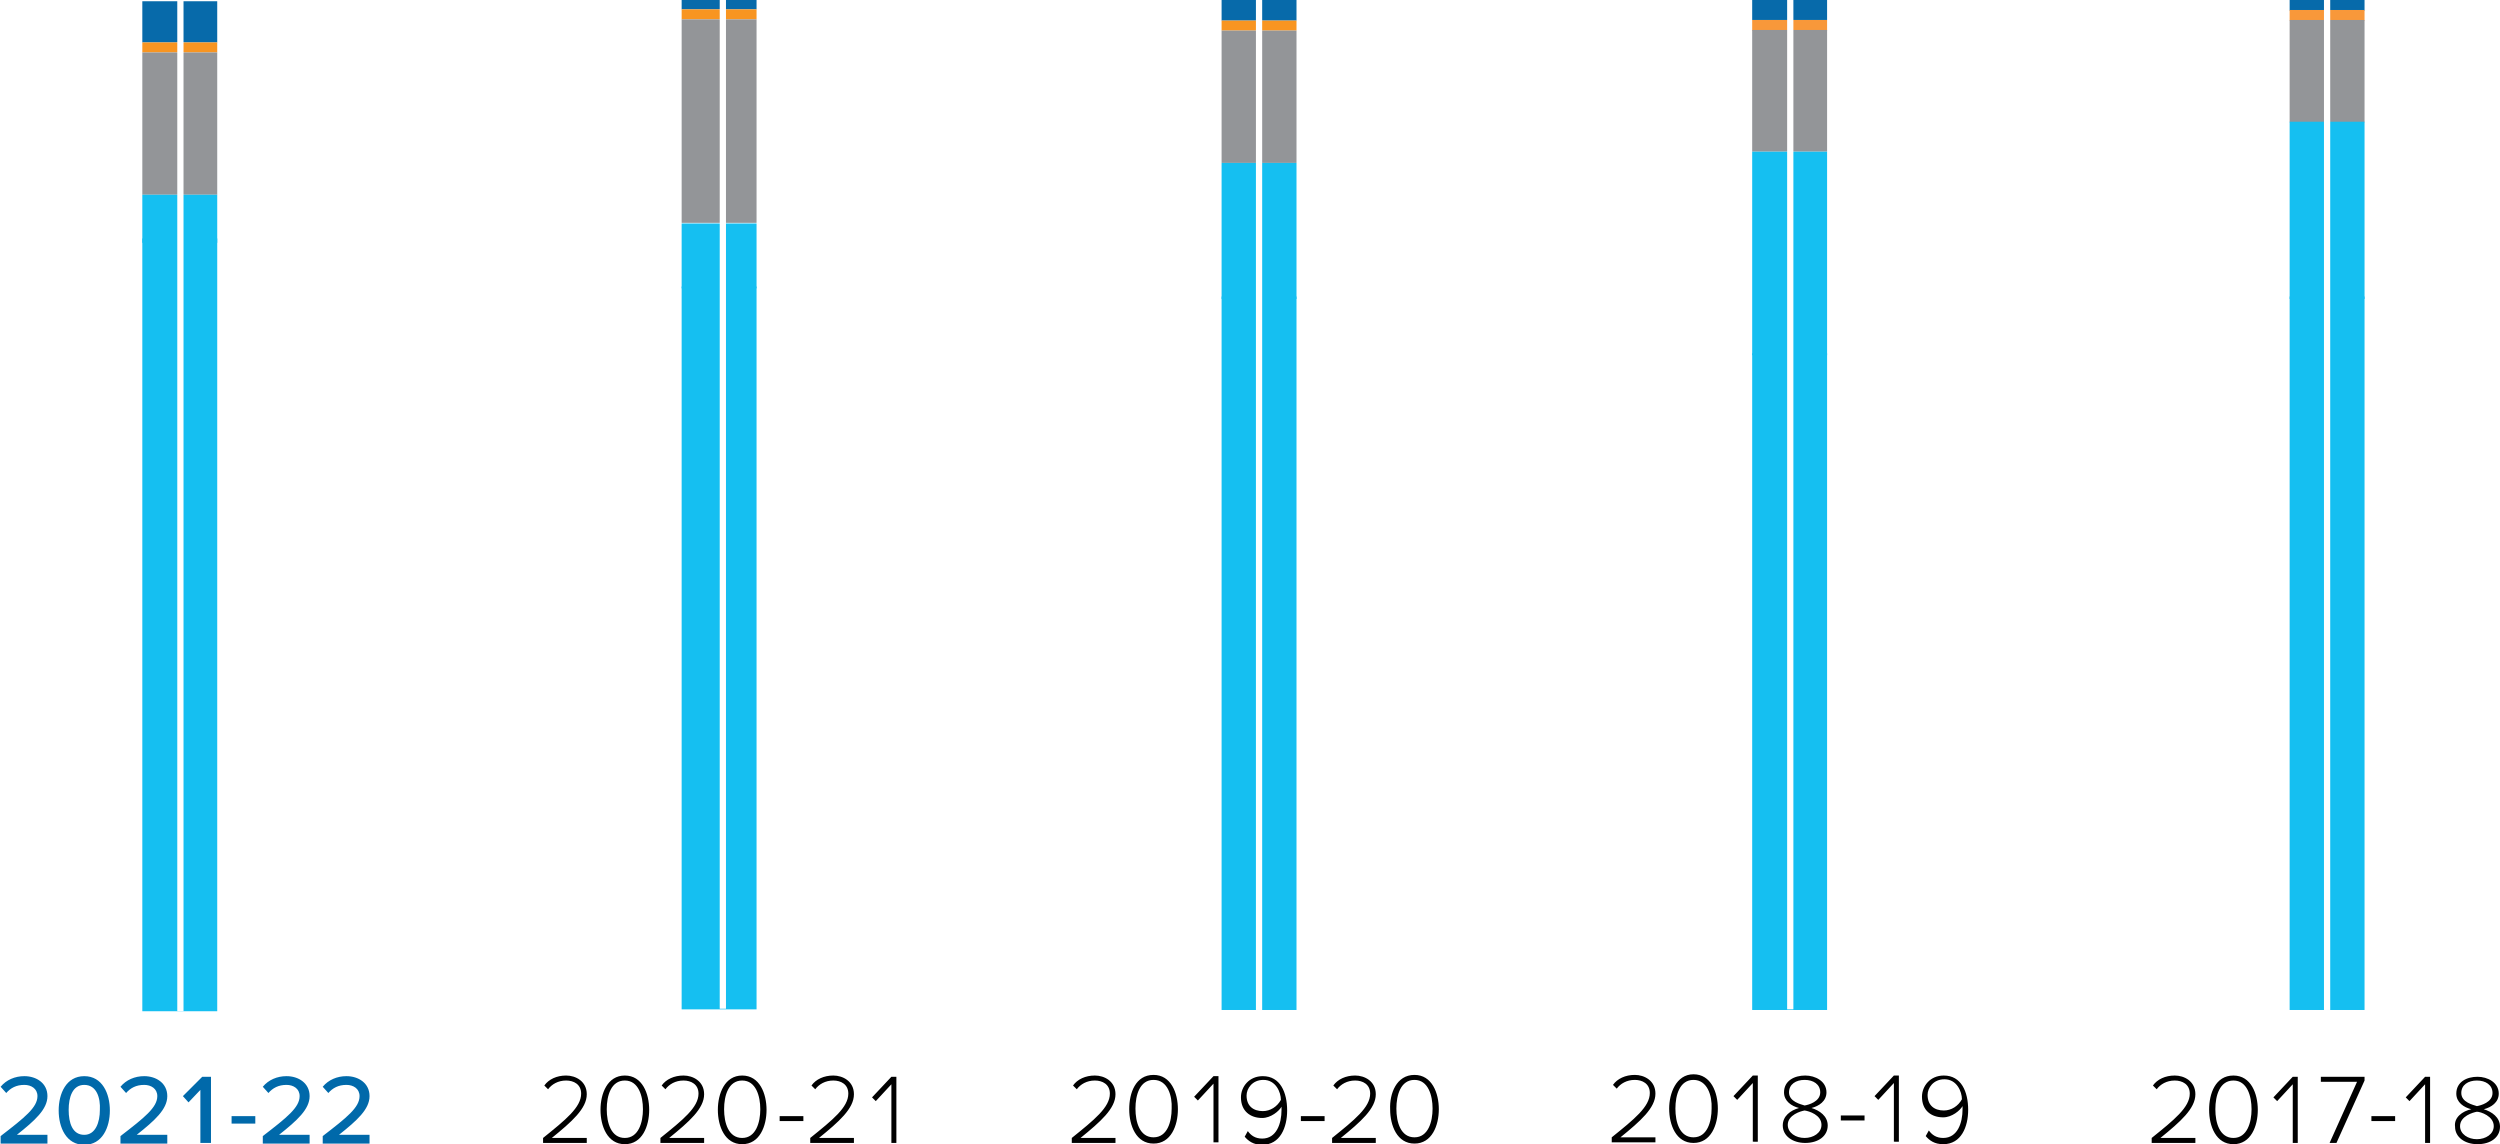 <?xml version="1.0" encoding="utf-8"?>
<!-- Generator: Adobe Illustrator 26.4.0, SVG Export Plug-In . SVG Version: 6.00 Build 0)  -->
<svg version="1.1" id="Layer_1" xmlns="http://www.w3.org/2000/svg" xmlns:xlink="http://www.w3.org/1999/xlink" x="0px" y="0px"
	 viewBox="0 0 400.5 183.3" style="enable-background:new 0 0 400.5 183.3;" xml:space="preserve">
<style type="text/css">
	.st0{fill:#0069AA;}
	.st1{fill:none;stroke:#FFFFFF;}
	.st2{clip-path:url(#SVGID_00000033337361245178861930000003209352380600309892_);}
	.st3{filter:url(#Adobe_OpacityMaskFilter);}
	.st4{fill:url(#SVGID_00000067945330090028885260000016382011388710870700_);}
	.st5{mask:url(#SVGID_00000030448461610018244920000000597421057712912041_);}
	.st6{clip-path:url(#SVGID_00000038404622124958153470000016231757929075184060_);fill:#076AAA;}
	.st7{clip-path:url(#SVGID_00000181770037714843385430000012160810480873134254_);fill:#F89521;}
	.st8{clip-path:url(#SVGID_00000023239594890455466670000017042047957417705142_);fill:#939598;}
	.st9{clip-path:url(#SVGID_00000062179280543249320980000017972697789880782770_);fill:#15BFF1;}
	.st10{clip-path:url(#SVGID_00000173867437363813970550000002606367775855561628_);fill:#15BFF1;}
	.st11{clip-path:url(#SVGID_00000183232743205181202890000006156874118934376346_);fill:#076AAA;}
	.st12{clip-path:url(#SVGID_00000075162006924066902820000008281781693748544177_);fill:#F89521;}
	.st13{clip-path:url(#SVGID_00000083779285815798309470000008791263540299150517_);fill:#939598;}
	.st14{clip-path:url(#SVGID_00000092416333920660046050000011121688854496923786_);fill:#15BFF1;}
	.st15{clip-path:url(#SVGID_00000129190510397101061010000011299038413001624989_);fill:#15BFF1;}
	.st16{clip-path:url(#SVGID_00000055676214132920646100000008479414592687014043_);fill:#076AAA;}
	.st17{clip-path:url(#SVGID_00000072255998486111476800000008835979942109027227_);fill:#F89521;}
	.st18{clip-path:url(#SVGID_00000178926284399239985900000013664621767933818252_);fill:#939598;}
	.st19{clip-path:url(#SVGID_00000183952314854351513350000006290345063953321107_);fill:#15BFF1;}
	.st20{clip-path:url(#SVGID_00000059296793950761834110000015196488459066059173_);fill:#15BFF1;}
	.st21{clip-path:url(#SVGID_00000146464018478468540080000007127987928865596560_);fill:#076AAA;}
	.st22{clip-path:url(#SVGID_00000089546044228524399320000016164298750602396335_);fill:#F8983A;}
	.st23{clip-path:url(#SVGID_00000021841215743850118230000016406218003339833778_);fill:#939598;}
	.st24{clip-path:url(#SVGID_00000106104947018275591930000004673132651927668102_);fill:#15BFF1;}
	.st25{clip-path:url(#SVGID_00000006691744118639400560000015709396127133511558_);fill:#15BFF1;}
	.st26{clip-path:url(#SVGID_00000032615784208475751340000008108525582845969820_);fill:#076AAA;}
	.st27{clip-path:url(#SVGID_00000150825149758514589030000011760895858734845630_);fill:#F8983A;}
	.st28{clip-path:url(#SVGID_00000106842488384732840430000001032787978516855482_);fill:#939598;}
	.st29{clip-path:url(#SVGID_00000103263782324480992810000000777836445706323644_);fill:#15BFF1;}
	.st30{clip-path:url(#SVGID_00000064331034374645797220000001680726783546791100_);fill:#15BFF1;}
	.st31{clip-path:url(#SVGID_00000051356870319817839390000015028628679340852152_);}
	.st32{filter:url(#Adobe_OpacityMaskFilter_00000070107329456710555870000014030618239947066771_);}
	.st33{fill:url(#SVGID_00000081613341992891305300000018118333313372139170_);}
	.st34{mask:url(#SVGID_00000076565384445521516140000006201467550053637018_);}
	.st35{clip-path:url(#SVGID_00000031893567300190247730000007388656087962750373_);fill:#076AAA;}
	.st36{clip-path:url(#SVGID_00000005241484575563932390000016092121728583895688_);fill:#F89521;}
	.st37{clip-path:url(#SVGID_00000078023024560078520500000008289348920098421381_);fill:#939598;}
	.st38{clip-path:url(#SVGID_00000008836427683693665350000016254221403673194912_);fill:#15BFF1;}
	.st39{clip-path:url(#SVGID_00000026135001004189853110000016130126167077132709_);fill:#15BFF1;}
	.st40{clip-path:url(#SVGID_00000128462862472714010670000011216798508199948693_);fill:#076AAA;}
	.st41{clip-path:url(#SVGID_00000079484994568992489840000008905899164064448955_);fill:#F89521;}
	.st42{clip-path:url(#SVGID_00000103232657498088147670000004166992961431537829_);fill:#939598;}
	.st43{clip-path:url(#SVGID_00000039119699727067272910000013653928860565733798_);fill:#15BFF1;}
	.st44{clip-path:url(#SVGID_00000098936681923646562700000015813021414038919307_);fill:#15BFF1;}
	.st45{clip-path:url(#SVGID_00000146462966468368214590000000147911480776030887_);fill:#076AAA;}
	.st46{clip-path:url(#SVGID_00000147180351114709576910000014109730988097262213_);fill:#F89521;}
	.st47{clip-path:url(#SVGID_00000035495325185063623980000013291687080984082610_);fill:#939598;}
	.st48{clip-path:url(#SVGID_00000178165355598973997270000007008988933528845700_);fill:#15BFF1;}
	.st49{clip-path:url(#SVGID_00000084494961430581308490000015361196826756259994_);fill:#15BFF1;}
	.st50{clip-path:url(#SVGID_00000090277915384610189140000006351757855879067284_);fill:#076AAA;}
	.st51{clip-path:url(#SVGID_00000028304098716560898800000013328081881344720317_);fill:#F8983A;}
	.st52{clip-path:url(#SVGID_00000102505418473383218010000008187328174040488840_);fill:#939598;}
	.st53{clip-path:url(#SVGID_00000126309327845953134070000000035185437704081064_);fill:#15BFF1;}
	.st54{clip-path:url(#SVGID_00000062187131984189298350000008941753617508014246_);fill:#15BFF1;}
	.st55{clip-path:url(#SVGID_00000060739441689007697170000006908463189969759645_);fill:#076AAA;}
	.st56{clip-path:url(#SVGID_00000074442333119476216320000000812113402425209533_);fill:#F8983A;}
	.st57{clip-path:url(#SVGID_00000108293568624200427690000011701859232424446360_);fill:#939598;}
	.st58{clip-path:url(#SVGID_00000164507374466796357090000017829672386902525869_);fill:#15BFF1;}
	.st59{clip-path:url(#SVGID_00000098940069327835926450000009044317188276233149_);fill:#15BFF1;}
	.st60{clip-path:url(#SVGID_00000113335323557572180280000012542464541017725879_);}
	.st61{filter:url(#Adobe_OpacityMaskFilter_00000130646328338279246650000008652982109968392843_);}
	.st62{fill:url(#SVGID_00000016760866865804841490000018023993671249196709_);}
	.st63{mask:url(#SVGID_00000097470093594555544190000006822721555588257187_);}
	.st64{clip-path:url(#SVGID_00000113352018980776322040000011363878721488499638_);fill:#076AAA;}
	.st65{clip-path:url(#SVGID_00000091728478062086636050000004860138519082665141_);fill:#F89521;}
	.st66{clip-path:url(#SVGID_00000012454467437381744590000011936571387122618536_);fill:#939598;}
	.st67{clip-path:url(#SVGID_00000117662335276036055030000014147114020090573480_);fill:#15BFF1;}
	.st68{clip-path:url(#SVGID_00000083795579373991078000000007039769060744393907_);fill:#15BFF1;}
	.st69{clip-path:url(#SVGID_00000160150241357621703850000008018743865163501454_);fill:#076AAA;}
	.st70{clip-path:url(#SVGID_00000077285233287413034830000002452710202342636475_);fill:#F89521;}
	.st71{clip-path:url(#SVGID_00000087389134555426358190000000697470598522393754_);fill:#939598;}
	.st72{clip-path:url(#SVGID_00000116956961979346082980000013525491415936680619_);fill:#15BFF1;}
	.st73{clip-path:url(#SVGID_00000018916946648795750880000016243915190004927387_);fill:#15BFF1;}
	.st74{clip-path:url(#SVGID_00000114034237288312171830000010399311625108984748_);fill:#076AAA;}
	.st75{clip-path:url(#SVGID_00000026146172687785453940000017814717655229631124_);fill:#F89521;}
	.st76{clip-path:url(#SVGID_00000029004076269501984640000008217401538639108232_);fill:#939598;}
	.st77{clip-path:url(#SVGID_00000093174464416277467560000011033678788403732147_);fill:#15BFF1;}
	.st78{clip-path:url(#SVGID_00000021824315616147982620000005898879010308535714_);fill:#15BFF1;}
	.st79{clip-path:url(#SVGID_00000090261129604740933230000006553089181054457012_);fill:#076AAA;}
	.st80{clip-path:url(#SVGID_00000096028174507410800680000004021393992816850074_);fill:#F8983A;}
	.st81{clip-path:url(#SVGID_00000017508153436555944890000014612132193868308365_);fill:#939598;}
	.st82{clip-path:url(#SVGID_00000157282732312347112030000007707926763262439834_);fill:#15BFF1;}
	.st83{clip-path:url(#SVGID_00000044886904129021067280000017882480292884110761_);fill:#15BFF1;}
	.st84{clip-path:url(#SVGID_00000171713905727343612730000004647735627941174703_);fill:#076AAA;}
	.st85{clip-path:url(#SVGID_00000093163687128902827550000017399837028455585667_);fill:#F8983A;}
	.st86{clip-path:url(#SVGID_00000096052448518953365900000004585499032521424790_);fill:#939598;}
	.st87{clip-path:url(#SVGID_00000132784277078944888270000006125847965292258973_);fill:#15BFF1;}
	.st88{clip-path:url(#SVGID_00000060752095476119533540000011609592138416248205_);fill:#15BFF1;}
	.st89{clip-path:url(#SVGID_00000034072876694344256920000000612098001402725763_);}
	.st90{filter:url(#Adobe_OpacityMaskFilter_00000143583495590137606230000011061645354273847440_);}
	.st91{fill:url(#SVGID_00000065759009088742521800000013118337598959103113_);}
	.st92{mask:url(#SVGID_00000038386185206258969420000014114977924794507689_);}
	.st93{clip-path:url(#SVGID_00000122691110781341676630000013805402416018808984_);fill:#076AAA;}
	.st94{clip-path:url(#SVGID_00000081619103660910324300000012225584288425849506_);fill:#F89521;}
	.st95{clip-path:url(#SVGID_00000077325453498409588190000001982560992181654920_);fill:#939598;}
	.st96{clip-path:url(#SVGID_00000039825300837407828530000015032274025355658414_);fill:#15BFF1;}
	.st97{clip-path:url(#SVGID_00000021833370458129657140000007028456314441521060_);fill:#15BFF1;}
	.st98{clip-path:url(#SVGID_00000181781451586931247050000001490178434484813212_);fill:#076AAA;}
	.st99{clip-path:url(#SVGID_00000150090619667787410170000016519408560377564810_);fill:#F89521;}
	.st100{clip-path:url(#SVGID_00000014633401156274823880000003931446082860997510_);fill:#939598;}
	.st101{clip-path:url(#SVGID_00000115479195565769465860000003761833590777848221_);fill:#15BFF1;}
	.st102{clip-path:url(#SVGID_00000087410108422880789460000011531910942715328914_);fill:#15BFF1;}
	.st103{clip-path:url(#SVGID_00000151539642449351965940000014969381128416081584_);fill:#076AAA;}
	.st104{clip-path:url(#SVGID_00000026142149162473033900000010624661270547870346_);fill:#F89521;}
	.st105{clip-path:url(#SVGID_00000086662899623520803770000003254260791884830886_);fill:#939598;}
	.st106{clip-path:url(#SVGID_00000119833272865042413940000012024254340551235772_);fill:#15BFF1;}
	.st107{clip-path:url(#SVGID_00000096763442355503764780000004242537507871037864_);fill:#15BFF1;}
	.st108{clip-path:url(#SVGID_00000000910370556275523320000014532735831993285296_);fill:#076AAA;}
	.st109{clip-path:url(#SVGID_00000034806537349466588070000003599365301348994738_);fill:#F8983A;}
	.st110{clip-path:url(#SVGID_00000155133369898940822170000016058973079739560383_);fill:#939598;}
	.st111{clip-path:url(#SVGID_00000090256174056680843090000014560198262203982212_);fill:#15BFF1;}
	.st112{clip-path:url(#SVGID_00000179647462579994675390000008941114017194337719_);fill:#15BFF1;}
	.st113{clip-path:url(#SVGID_00000168081862513762271250000011146512452441373574_);fill:#076AAA;}
	.st114{clip-path:url(#SVGID_00000170261924154981755430000018441248403237966216_);fill:#F8983A;}
	.st115{clip-path:url(#SVGID_00000020393415111292480170000011711686520541700799_);fill:#939598;}
	.st116{clip-path:url(#SVGID_00000023970583621525754830000010911616292770629529_);fill:#15BFF1;}
	.st117{clip-path:url(#SVGID_00000134961739780488345010000012032002533016024461_);fill:#15BFF1;}
	.st118{clip-path:url(#SVGID_00000165930981065566442460000007292474370002382774_);}
	.st119{filter:url(#Adobe_OpacityMaskFilter_00000165209904980091746010000015449475952506630046_);}
	.st120{fill:url(#SVGID_00000036957187570547064740000015779776802141862541_);}
	.st121{mask:url(#SVGID_00000005257214303032452760000014807481832506498952_);}
	.st122{clip-path:url(#SVGID_00000161629776417653206180000014844171263518826375_);fill:#076AAA;}
	.st123{clip-path:url(#SVGID_00000071543080872641721500000013843523565095231412_);fill:#F89521;}
	.st124{clip-path:url(#SVGID_00000008118558588602826370000004190309907769164979_);fill:#939598;}
	.st125{clip-path:url(#SVGID_00000065032537185441470080000008961828148886034849_);fill:#15BFF1;}
	.st126{clip-path:url(#SVGID_00000018954474373159120140000005084162593164102016_);fill:#15BFF1;}
	.st127{clip-path:url(#SVGID_00000065047699608482305940000016779743099457032084_);fill:#076AAA;}
	.st128{clip-path:url(#SVGID_00000140699639763621769710000000034128818005602194_);fill:#F89521;}
	.st129{clip-path:url(#SVGID_00000106846110567795614580000017621029345470768792_);fill:#939598;}
	.st130{clip-path:url(#SVGID_00000039829731072223035420000017685404689468040322_);fill:#15BFF1;}
	.st131{clip-path:url(#SVGID_00000075851458928984045560000007187453568272343980_);fill:#15BFF1;}
	.st132{clip-path:url(#SVGID_00000017516508567678614040000002662744085679465888_);fill:#076AAA;}
	.st133{clip-path:url(#SVGID_00000031904030904525332520000003081282279060945850_);fill:#F89521;}
	.st134{clip-path:url(#SVGID_00000141414477438822381660000013977527020313137335_);fill:#939598;}
	.st135{clip-path:url(#SVGID_00000155144987765740309370000000474957653709500071_);fill:#15BFF1;}
	.st136{clip-path:url(#SVGID_00000182489586525456057000000016262018083793136009_);fill:#15BFF1;}
	.st137{clip-path:url(#SVGID_00000124131377199752583340000012512550304229681797_);fill:#076AAA;}
	.st138{clip-path:url(#SVGID_00000084502076239239960310000001082033882869210027_);fill:#F8983A;}
	.st139{clip-path:url(#SVGID_00000159437189701421799280000003091844540131913363_);fill:#939598;}
	.st140{clip-path:url(#SVGID_00000091725102466163738150000005167090874470421154_);fill:#15BFF1;}
	.st141{clip-path:url(#SVGID_00000117673037329157473840000017922137939797006783_);fill:#15BFF1;}
	.st142{clip-path:url(#SVGID_00000115506288632996293780000007624969723327344804_);fill:#076AAA;}
	.st143{clip-path:url(#SVGID_00000040541866938910087380000013028562669682033025_);fill:#F8983A;}
	.st144{clip-path:url(#SVGID_00000031905533498894520290000002229306558843728520_);fill:#939598;}
	.st145{clip-path:url(#SVGID_00000090991289093972840850000011361925435667725244_);fill:#15BFF1;}
	.st146{clip-path:url(#SVGID_00000088849877860638688960000005156273466946240171_);fill:#15BFF1;}
</style>
<g>
	<path class="st0" d="M0.1,183.2V182c3.9-3,5.9-4.6,5.9-6.4c0-1.2-1-1.8-2.1-1.8c-1.3,0-2.2,0.5-2.9,1.3l-0.9-1
		c0.9-1.1,2.3-1.7,3.8-1.7c1.9,0,3.7,1.1,3.7,3.2c0,2.1-2,3.9-4.9,6.2h4.9v1.4H0.1z M13.5,172.4c2.9,0,4.1,2.8,4.1,5.5
		s-1.2,5.5-4.1,5.5s-4.1-2.8-4.1-5.5S10.6,172.4,13.5,172.4z M13.5,173.8c-1.9,0-2.5,2-2.5,4c0,2.1,0.6,4,2.5,4c1.8,0,2.5-2,2.5-4
		C16.1,175.9,15.5,173.8,13.5,173.8z M19.3,183.2V182c3.9-3,5.9-4.6,5.9-6.4c0-1.2-1-1.8-2.1-1.8c-1.3,0-2.2,0.5-2.9,1.3l-0.9-1
		c0.9-1.1,2.3-1.7,3.8-1.7c1.9,0,3.7,1.1,3.7,3.2c0,2.1-2,3.9-4.9,6.2h4.9v1.4H19.3z M32.1,183.2v-8.6l-1.9,2l-0.9-1l3.1-3.1h1.4
		v10.6h-1.7V183.2z M37.1,180v-1.2h3.8v1.2H37.1z M42.1,183.2V182c3.9-3,5.9-4.6,5.9-6.4c0-1.2-1-1.8-2.1-1.8
		c-1.3,0-2.2,0.5-2.9,1.3l-0.9-1c0.9-1.1,2.3-1.7,3.8-1.7c1.9,0,3.7,1.1,3.7,3.2c0,2.1-2,3.9-4.9,6.2h4.9v1.4H42.1z M51.7,183.2V182
		c3.9-3,5.9-4.6,5.9-6.4c0-1.2-1-1.8-2.1-1.8c-1.3,0-2.2,0.5-2.9,1.3l-0.9-1c0.9-1.1,2.3-1.7,3.8-1.7c1.9,0,3.7,1.1,3.7,3.2
		c0,2.1-2,3.9-4.9,6.2h4.9v1.4H51.7z"/>
	<line class="st1" x1="29" y1="160.6" x2="29" y2="-7.9"/>
	<g>
		<g>
			<defs>
				<rect id="SVGID_1_" x="19.2" y="-13.2" width="21.7" height="182.1"/>
			</defs>
			<clipPath id="SVGID_00000049926811314195404240000018076694577300875686_">
				<use xlink:href="#SVGID_1_"  style="overflow:visible;"/>
			</clipPath>
			<g style="clip-path:url(#SVGID_00000049926811314195404240000018076694577300875686_);">
				<defs>
					<filter id="Adobe_OpacityMaskFilter" filterUnits="userSpaceOnUse" x="-17.5" y="-25.2" width="174.8" height="212.6">
						<feColorMatrix  type="matrix" values="1 0 0 0 0  0 1 0 0 0  0 0 1 0 0  0 0 0 1 0"/>
					</filter>
				</defs>
				
					<mask maskUnits="userSpaceOnUse" x="-17.5" y="-25.2" width="174.8" height="212.6" id="SVGID_00000030448461610018244920000000597421057712912041_">
					<g class="st3">
						
							<linearGradient id="SVGID_00000096018129758530487380000017878645257849014687_" gradientUnits="userSpaceOnUse" x1="-143.537" y1="-207.787" x2="-142.522" y2="-207.787" gradientTransform="matrix(-4.000000e-15 66.139 -66.139 -4.000000e-15 -13832.491 9594.489)">
							<stop  offset="0" style="stop-color:#FFFFFF"/>
							<stop  offset="1" style="stop-color:#000000"/>
						</linearGradient>
						
							<rect x="-983.1" y="-104.7" style="fill:url(#SVGID_00000096018129758530487380000017878645257849014687_);" width="1786.9" height="604.6"/>
					</g>
				</mask>
				<g class="st5">
					<g>
						<g>
							<defs>
								<rect id="SVGID_00000181062980975411170860000015360440454263316905_" x="-17.5" y="-25.2" width="174.8" height="212.6"/>
							</defs>
							<clipPath id="SVGID_00000011749545811745054790000009383441534978351804_">
								<use xlink:href="#SVGID_00000181062980975411170860000015360440454263316905_"  style="overflow:visible;"/>
							</clipPath>
							
								<rect x="22.8" y="0.2" style="clip-path:url(#SVGID_00000011749545811745054790000009383441534978351804_);fill:#076AAA;" width="12" height="6.6"/>
						</g>
						<g>
							<defs>
								<rect id="SVGID_00000031168014409897575510000016934954458505780899_" x="-17.5" y="-25.2" width="174.8" height="212.6"/>
							</defs>
							<clipPath id="SVGID_00000026843380468936735110000005204069517455605892_">
								<use xlink:href="#SVGID_00000031168014409897575510000016934954458505780899_"  style="overflow:visible;"/>
							</clipPath>
							
								<rect x="22.8" y="6.8" style="clip-path:url(#SVGID_00000026843380468936735110000005204069517455605892_);fill:#F89521;" width="12" height="1.6"/>
						</g>
						<g>
							<defs>
								<rect id="SVGID_00000141418213637056299600000008265942471390549387_" x="-17.5" y="-25.2" width="174.8" height="212.6"/>
							</defs>
							<clipPath id="SVGID_00000023977671427570994090000017630095769854490522_">
								<use xlink:href="#SVGID_00000141418213637056299600000008265942471390549387_"  style="overflow:visible;"/>
							</clipPath>
							
								<rect x="22.8" y="8.4" style="clip-path:url(#SVGID_00000023977671427570994090000017630095769854490522_);fill:#939598;" width="12" height="22.8"/>
						</g>
						<g>
							<defs>
								<rect id="SVGID_00000174563445963078406840000007088122935028579487_" x="-17.5" y="-25.2" width="174.8" height="212.6"/>
							</defs>
							<clipPath id="SVGID_00000182510122507260234140000007197220627195113402_">
								<use xlink:href="#SVGID_00000174563445963078406840000007088122935028579487_"  style="overflow:visible;"/>
							</clipPath>
							
								<rect x="22.8" y="31.2" style="clip-path:url(#SVGID_00000182510122507260234140000007197220627195113402_);fill:#15BFF1;" width="12" height="7.7"/>
						</g>
						<g>
							<defs>
								<rect id="SVGID_00000017505820980766892170000008423836452876744871_" x="-17.5" y="-25.2" width="174.8" height="212.6"/>
							</defs>
							<clipPath id="SVGID_00000002347253156813623220000011771271916182279573_">
								<use xlink:href="#SVGID_00000017505820980766892170000008423836452876744871_"  style="overflow:visible;"/>
							</clipPath>
							
								<rect x="22.8" y="38.2" style="clip-path:url(#SVGID_00000002347253156813623220000011771271916182279573_);fill:#15BFF1;" width="12" height="123.8"/>
						</g>
						<g>
							<defs>
								<rect id="SVGID_00000177462143017377032320000005663510527453279105_" x="-17.5" y="-25.2" width="174.8" height="212.6"/>
							</defs>
							<clipPath id="SVGID_00000161622757622949425780000006332078079857064116_">
								<use xlink:href="#SVGID_00000177462143017377032320000005663510527453279105_"  style="overflow:visible;"/>
							</clipPath>
							
								<rect x="52.9" y="0.2" style="clip-path:url(#SVGID_00000161622757622949425780000006332078079857064116_);fill:#076AAA;" width="12" height="1.7"/>
						</g>
						<g>
							<defs>
								<rect id="SVGID_00000053540000090592810620000004600849585521911484_" x="-17.5" y="-25.2" width="174.8" height="212.6"/>
							</defs>
							<clipPath id="SVGID_00000075879786934832737780000004123474191511950992_">
								<use xlink:href="#SVGID_00000053540000090592810620000004600849585521911484_"  style="overflow:visible;"/>
							</clipPath>
							
								<rect x="52.9" y="1.9" style="clip-path:url(#SVGID_00000075879786934832737780000004123474191511950992_);fill:#F89521;" width="12" height="1.6"/>
						</g>
						<g>
							<defs>
								<rect id="SVGID_00000183962492492234808370000004166343927401855407_" x="-17.5" y="-25.2" width="174.8" height="212.6"/>
							</defs>
							<clipPath id="SVGID_00000163792414427821950270000009234226186592867225_">
								<use xlink:href="#SVGID_00000183962492492234808370000004166343927401855407_"  style="overflow:visible;"/>
							</clipPath>
							
								<rect x="52.9" y="3.5" style="clip-path:url(#SVGID_00000163792414427821950270000009234226186592867225_);fill:#939598;" width="12" height="32.6"/>
						</g>
						<g>
							<defs>
								<rect id="SVGID_00000006689821980515708840000013518167343016315062_" x="-17.5" y="-25.2" width="174.8" height="212.6"/>
							</defs>
							<clipPath id="SVGID_00000159446730815859580770000009578828322181197216_">
								<use xlink:href="#SVGID_00000006689821980515708840000013518167343016315062_"  style="overflow:visible;"/>
							</clipPath>
							
								<rect x="52.9" y="36.1" style="clip-path:url(#SVGID_00000159446730815859580770000009578828322181197216_);fill:#15BFF1;" width="12" height="10.4"/>
						</g>
						<g>
							<defs>
								<rect id="SVGID_00000146458161459989666990000017570991232952044179_" x="-17.5" y="-25.2" width="174.8" height="212.6"/>
							</defs>
							<clipPath id="SVGID_00000144309370587362912070000006035646392005248165_">
								<use xlink:href="#SVGID_00000146458161459989666990000017570991232952044179_"  style="overflow:visible;"/>
							</clipPath>
							
								<rect x="52.9" y="46.3" style="clip-path:url(#SVGID_00000144309370587362912070000006035646392005248165_);fill:#15BFF1;" width="12" height="115.8"/>
						</g>
						<g>
							<defs>
								<rect id="SVGID_00000090998861159504362070000013973040426011899302_" x="-17.5" y="-25.2" width="174.8" height="212.6"/>
							</defs>
							<clipPath id="SVGID_00000023973649826741072270000008400147131130224062_">
								<use xlink:href="#SVGID_00000090998861159504362070000013973040426011899302_"  style="overflow:visible;"/>
							</clipPath>
							
								<rect x="82.9" y="0.2" style="clip-path:url(#SVGID_00000023973649826741072270000008400147131130224062_);fill:#076AAA;" width="12" height="3.3"/>
						</g>
						<g>
							<defs>
								<rect id="SVGID_00000093860926632458657860000008766443535110621061_" x="-17.5" y="-25.2" width="174.8" height="212.6"/>
							</defs>
							<clipPath id="SVGID_00000036235839298846551130000005881435881411959438_">
								<use xlink:href="#SVGID_00000093860926632458657860000008766443535110621061_"  style="overflow:visible;"/>
							</clipPath>
							
								<rect x="82.9" y="3.5" style="clip-path:url(#SVGID_00000036235839298846551130000005881435881411959438_);fill:#F89521;" width="12" height="1.6"/>
						</g>
						<g>
							<defs>
								<rect id="SVGID_00000011029341551967853700000012472592896578324159_" x="-17.5" y="-25.2" width="174.8" height="212.6"/>
							</defs>
							<clipPath id="SVGID_00000071559864792615458820000015578014918255399558_">
								<use xlink:href="#SVGID_00000011029341551967853700000012472592896578324159_"  style="overflow:visible;"/>
							</clipPath>
							
								<rect x="82.9" y="5.2" style="clip-path:url(#SVGID_00000071559864792615458820000015578014918255399558_);fill:#939598;" width="12" height="21.2"/>
						</g>
						<g>
							<defs>
								<rect id="SVGID_00000042723133228008752980000001707218829786873514_" x="-17.5" y="-25.2" width="174.8" height="212.6"/>
							</defs>
							<clipPath id="SVGID_00000157273896036351835340000016363921392253337778_">
								<use xlink:href="#SVGID_00000042723133228008752980000001707218829786873514_"  style="overflow:visible;"/>
							</clipPath>
							
								<rect x="82.9" y="26.3" style="clip-path:url(#SVGID_00000157273896036351835340000016363921392253337778_);fill:#15BFF1;" width="12" height="21.8"/>
						</g>
						<g>
							<defs>
								<rect id="SVGID_00000177475451019129644780000001066973486664742069_" x="-17.5" y="-25.2" width="174.8" height="212.6"/>
							</defs>
							<clipPath id="SVGID_00000075853471886606661660000008157765279066460329_">
								<use xlink:href="#SVGID_00000177475451019129644780000001066973486664742069_"  style="overflow:visible;"/>
							</clipPath>
							
								<rect x="82.9" y="47.7" style="clip-path:url(#SVGID_00000075853471886606661660000008157765279066460329_);fill:#15BFF1;" width="12" height="114.3"/>
						</g>
						<g>
							<defs>
								<rect id="SVGID_00000155120175972277492330000015627203494955337633_" x="-17.5" y="-25.2" width="174.8" height="212.6"/>
							</defs>
							<clipPath id="SVGID_00000161596392592146616820000007620788297434140550_">
								<use xlink:href="#SVGID_00000155120175972277492330000015627203494955337633_"  style="overflow:visible;"/>
							</clipPath>
							
								<rect x="113" y="0.2" style="clip-path:url(#SVGID_00000161596392592146616820000007620788297434140550_);fill:#076AAA;" width="12" height="3.3"/>
						</g>
						<g>
							<defs>
								<rect id="SVGID_00000052106020323441286300000001605800978185069479_" x="-17.5" y="-25.2" width="174.8" height="212.6"/>
							</defs>
							<clipPath id="SVGID_00000028304658029646107730000002279432968170478499_">
								<use xlink:href="#SVGID_00000052106020323441286300000001605800978185069479_"  style="overflow:visible;"/>
							</clipPath>
							
								<rect x="113" y="3.5" style="clip-path:url(#SVGID_00000028304658029646107730000002279432968170478499_);fill:#F8983A;" width="12" height="1.7"/>
						</g>
						<g>
							<defs>
								<rect id="SVGID_00000134235099321330362960000010359820214919144859_" x="-17.5" y="-25.2" width="174.8" height="212.6"/>
							</defs>
							<clipPath id="SVGID_00000090977520288817281670000001002095732034121883_">
								<use xlink:href="#SVGID_00000134235099321330362960000010359820214919144859_"  style="overflow:visible;"/>
							</clipPath>
							
								<rect x="113" y="5.2" style="clip-path:url(#SVGID_00000090977520288817281670000001002095732034121883_);fill:#939598;" width="12" height="19.5"/>
						</g>
						<g>
							<defs>
								<rect id="SVGID_00000023257355843894933250000011696966557204636310_" x="-17.5" y="-25.2" width="174.8" height="212.6"/>
							</defs>
							<clipPath id="SVGID_00000103245629245783159870000000394273030875190958_">
								<use xlink:href="#SVGID_00000023257355843894933250000011696966557204636310_"  style="overflow:visible;"/>
							</clipPath>
							
								<rect x="113" y="24.6" style="clip-path:url(#SVGID_00000103245629245783159870000000394273030875190958_);fill:#15BFF1;" width="12" height="32.6"/>
						</g>
						<g>
							<defs>
								<rect id="SVGID_00000157990789515188943910000005639270494837794997_" x="-17.5" y="-25.2" width="174.8" height="212.6"/>
							</defs>
							<clipPath id="SVGID_00000000933138361503296550000014959113010831405239_">
								<use xlink:href="#SVGID_00000157990789515188943910000005639270494837794997_"  style="overflow:visible;"/>
							</clipPath>
							
								<rect x="113" y="56.9" style="clip-path:url(#SVGID_00000000933138361503296550000014959113010831405239_);fill:#15BFF1;" width="12" height="105.2"/>
						</g>
						<g>
							<defs>
								<rect id="SVGID_00000144298776238201309920000002118612279748470694_" x="-17.5" y="-25.2" width="174.8" height="212.6"/>
							</defs>
							<clipPath id="SVGID_00000045614968581926176320000013869619640067028638_">
								<use xlink:href="#SVGID_00000144298776238201309920000002118612279748470694_"  style="overflow:visible;"/>
							</clipPath>
							
								<rect x="143.1" y="0.2" style="clip-path:url(#SVGID_00000045614968581926176320000013869619640067028638_);fill:#076AAA;" width="12" height="1.7"/>
						</g>
						<g>
							<defs>
								<rect id="SVGID_00000145032740395469334550000003356642093604455057_" x="-17.5" y="-25.2" width="174.8" height="212.6"/>
							</defs>
							<clipPath id="SVGID_00000008827364268778371260000004622747919806632613_">
								<use xlink:href="#SVGID_00000145032740395469334550000003356642093604455057_"  style="overflow:visible;"/>
							</clipPath>
							
								<rect x="143.1" y="1.8" style="clip-path:url(#SVGID_00000008827364268778371260000004622747919806632613_);fill:#F8983A;" width="12" height="1.7"/>
						</g>
						<g>
							<defs>
								<rect id="SVGID_00000036210218388781581310000008189740921613202826_" x="-17.5" y="-25.2" width="174.8" height="212.6"/>
							</defs>
							<clipPath id="SVGID_00000044871879338549400270000015645440408678822327_">
								<use xlink:href="#SVGID_00000036210218388781581310000008189740921613202826_"  style="overflow:visible;"/>
							</clipPath>
							
								<rect x="143.1" y="3.5" style="clip-path:url(#SVGID_00000044871879338549400270000015645440408678822327_);fill:#939598;" width="12" height="16.4"/>
						</g>
						<g>
							<defs>
								<rect id="SVGID_00000176026528961218053860000015137379007889384336_" x="-17.5" y="-25.2" width="174.8" height="212.6"/>
							</defs>
							<clipPath id="SVGID_00000010998072010614388460000011915697692030207931_">
								<use xlink:href="#SVGID_00000176026528961218053860000015137379007889384336_"  style="overflow:visible;"/>
							</clipPath>
							
								<rect x="143.1" y="19.7" style="clip-path:url(#SVGID_00000010998072010614388460000011915697692030207931_);fill:#15BFF1;" width="12" height="28.4"/>
						</g>
						<g>
							<defs>
								<rect id="SVGID_00000112626870513843097810000006099324135649568188_" x="-17.5" y="-25.2" width="174.8" height="212.6"/>
							</defs>
							<clipPath id="SVGID_00000158729872043311638980000018235631302657693078_">
								<use xlink:href="#SVGID_00000112626870513843097810000006099324135649568188_"  style="overflow:visible;"/>
							</clipPath>
							
								<rect x="143.1" y="47.7" style="clip-path:url(#SVGID_00000158729872043311638980000018235631302657693078_);fill:#15BFF1;" width="12" height="114.3"/>
						</g>
					</g>
				</g>
				<line class="st1" x1="28.9" y1="162" x2="28.9" y2="-6"/>
				<line class="st1" x1="59.5" y1="162" x2="59.5" y2="-1.7"/>
				<line class="st1" x1="89" y1="162" x2="89" y2="-7.2"/>
				<line class="st1" x1="119.1" y1="162" x2="119.1" y2="-3.9"/>
				<line class="st1" x1="149.1" y1="162" x2="149.1" y2="-3.2"/>
			</g>
		</g>
	</g>
</g>
<g>
	<path d="M87,183.1v-0.8c3.6-2.9,6.1-4.9,6.1-7.1c0-1.5-1.2-2.1-2.4-2.1c-1.3,0-2.3,0.6-2.9,1.4l-0.6-0.6c0.7-1,2-1.6,3.5-1.6
		s3.3,0.9,3.3,3c0,2.3-2.4,4.4-5.6,7h5.6v0.8L87,183.1L87,183.1z M100.1,172.3c2.8,0,3.9,2.9,3.9,5.5s-1.1,5.5-3.9,5.5
		c-2.8,0-3.9-2.9-3.9-5.5S97.3,172.3,100.1,172.3z M100.1,173.1c-2.2,0-2.9,2.4-2.9,4.6c0,2.2,0.7,4.6,2.9,4.6
		c2.2,0,2.9-2.5,2.9-4.6S102.3,173.1,100.1,173.1z M105.8,183.1v-0.8c3.6-2.9,6.1-4.9,6.1-7.1c0-1.5-1.2-2.1-2.4-2.1
		c-1.3,0-2.3,0.6-2.9,1.4l-0.6-0.6c0.7-1,2-1.6,3.5-1.6c1.5,0,3.3,0.9,3.3,3c0,2.3-2.4,4.4-5.6,7h5.6v0.8L105.8,183.1L105.8,183.1z
		 M118.9,172.3c2.8,0,3.9,2.9,3.9,5.5s-1.1,5.5-3.9,5.5c-2.8,0-3.9-2.9-3.9-5.5S116.1,172.3,118.9,172.3z M118.9,173.1
		c-2.2,0-2.9,2.4-2.9,4.6c0,2.2,0.7,4.6,2.9,4.6c2.2,0,2.9-2.5,2.9-4.6S121.1,173.1,118.9,173.1z M124.9,179.6v-0.8h3.8v0.8H124.9z
		 M129.8,183.1v-0.8c3.6-2.9,6.1-4.9,6.1-7.1c0-1.5-1.2-2.1-2.4-2.1c-1.3,0-2.3,0.6-2.9,1.4l-0.6-0.6c0.7-1,2-1.6,3.5-1.6
		s3.3,0.9,3.3,3c0,2.3-2.4,4.4-5.6,7h5.6v0.8L129.8,183.1L129.8,183.1z M142.8,183.1v-9.4l-2.5,2.7l-0.6-0.6l3.1-3.3h0.8v10.6
		L142.8,183.1L142.8,183.1z"/>
	<g>
		<g>
			<defs>
				<rect id="SVGID_00000015354209792871700140000007098211220925400194_" x="105.1" y="-7.6" width="21.1" height="175.6"/>
			</defs>
			<clipPath id="SVGID_00000041254247898632274360000013125709325920020654_">
				<use xlink:href="#SVGID_00000015354209792871700140000007098211220925400194_"  style="overflow:visible;"/>
			</clipPath>
			<g style="clip-path:url(#SVGID_00000041254247898632274360000013125709325920020654_);">
				<defs>
					
						<filter id="Adobe_OpacityMaskFilter_00000156579942249428733350000014791706743791964327_" filterUnits="userSpaceOnUse" x="38.8" y="-25.6" width="174.8" height="212.6">
						<feColorMatrix  type="matrix" values="1 0 0 0 0  0 1 0 0 0  0 0 1 0 0  0 0 0 1 0"/>
					</filter>
				</defs>
				
					<mask maskUnits="userSpaceOnUse" x="38.8" y="-25.6" width="174.8" height="212.6" id="SVGID_00000076565384445521516140000006201467550053637018_">
					<g style="filter:url(#Adobe_OpacityMaskFilter_00000156579942249428733350000014791706743791964327_);">
						
							<linearGradient id="SVGID_00000029035960335786450840000012114055267551715504_" gradientUnits="userSpaceOnUse" x1="-143.543" y1="-208.639" x2="-142.527" y2="-208.639" gradientTransform="matrix(-4.000000e-15 66.139 -66.139 -4.000000e-15 -13832.491 9594.489)">
							<stop  offset="0" style="stop-color:#FFFFFF"/>
							<stop  offset="1" style="stop-color:#000000"/>
						</linearGradient>
						
							<rect x="-926.7" y="-105" style="fill:url(#SVGID_00000029035960335786450840000012114055267551715504_);" width="1786.9" height="604.6"/>
					</g>
				</mask>
				<g class="st34">
					<g>
						<g>
							<defs>
								<rect id="SVGID_00000090256330914364023590000011243567061420015517_" x="38.8" y="-25.6" width="174.8" height="212.6"/>
							</defs>
							<clipPath id="SVGID_00000099659298145174518420000009129724501160366003_">
								<use xlink:href="#SVGID_00000090256330914364023590000011243567061420015517_"  style="overflow:visible;"/>
							</clipPath>
							
								<rect x="79.1" y="-0.2" style="clip-path:url(#SVGID_00000099659298145174518420000009129724501160366003_);fill:#076AAA;" width="12" height="6.6"/>
						</g>
						<g>
							<defs>
								<rect id="SVGID_00000103246539202041684950000000824983459989550769_" x="38.8" y="-25.6" width="174.8" height="212.6"/>
							</defs>
							<clipPath id="SVGID_00000065797360393432084070000004948361793396711592_">
								<use xlink:href="#SVGID_00000103246539202041684950000000824983459989550769_"  style="overflow:visible;"/>
							</clipPath>
							
								<rect x="79.1" y="6.4" style="clip-path:url(#SVGID_00000065797360393432084070000004948361793396711592_);fill:#F89521;" width="12" height="1.6"/>
						</g>
						<g>
							<defs>
								<rect id="SVGID_00000015337543012226805820000010005501506272207786_" x="38.8" y="-25.6" width="174.8" height="212.6"/>
							</defs>
							<clipPath id="SVGID_00000165933951781124652250000013302946529556820379_">
								<use xlink:href="#SVGID_00000015337543012226805820000010005501506272207786_"  style="overflow:visible;"/>
							</clipPath>
							
								<rect x="79.1" y="8" style="clip-path:url(#SVGID_00000165933951781124652250000013302946529556820379_);fill:#939598;" width="12" height="22.8"/>
						</g>
						<g>
							<defs>
								<rect id="SVGID_00000005260791590157838240000018159974634854832046_" x="38.8" y="-25.6" width="174.8" height="212.6"/>
							</defs>
							<clipPath id="SVGID_00000053524481766642329230000011627848448059855232_">
								<use xlink:href="#SVGID_00000005260791590157838240000018159974634854832046_"  style="overflow:visible;"/>
							</clipPath>
							
								<rect x="79.1" y="30.8" style="clip-path:url(#SVGID_00000053524481766642329230000011627848448059855232_);fill:#15BFF1;" width="12" height="7.7"/>
						</g>
						<g>
							<defs>
								<rect id="SVGID_00000059999763976391493600000012433953567387792792_" x="38.8" y="-25.6" width="174.8" height="212.6"/>
							</defs>
							<clipPath id="SVGID_00000166659473234437173250000014085585605501557402_">
								<use xlink:href="#SVGID_00000059999763976391493600000012433953567387792792_"  style="overflow:visible;"/>
							</clipPath>
							
								<rect x="79.1" y="37.8" style="clip-path:url(#SVGID_00000166659473234437173250000014085585605501557402_);fill:#15BFF1;" width="12" height="123.8"/>
						</g>
						<g>
							<defs>
								<rect id="SVGID_00000010275572190494496340000017833952061187716271_" x="38.8" y="-25.6" width="174.8" height="212.6"/>
							</defs>
							<clipPath id="SVGID_00000085239605694639358540000007200631455684492966_">
								<use xlink:href="#SVGID_00000010275572190494496340000017833952061187716271_"  style="overflow:visible;"/>
							</clipPath>
							
								<rect x="109.2" y="-0.2" style="clip-path:url(#SVGID_00000085239605694639358540000007200631455684492966_);fill:#076AAA;" width="12" height="1.7"/>
						</g>
						<g>
							<defs>
								<rect id="SVGID_00000140707986778351976750000006403066129822194866_" x="38.8" y="-25.6" width="174.8" height="212.6"/>
							</defs>
							<clipPath id="SVGID_00000137826841002061546330000009766302725962320260_">
								<use xlink:href="#SVGID_00000140707986778351976750000006403066129822194866_"  style="overflow:visible;"/>
							</clipPath>
							
								<rect x="109.2" y="1.5" style="clip-path:url(#SVGID_00000137826841002061546330000009766302725962320260_);fill:#F89521;" width="12" height="1.6"/>
						</g>
						<g>
							<defs>
								<rect id="SVGID_00000156584308390314581840000010616812744179247031_" x="38.8" y="-25.6" width="174.8" height="212.6"/>
							</defs>
							<clipPath id="SVGID_00000058549553102713185680000001849507728245581199_">
								<use xlink:href="#SVGID_00000156584308390314581840000010616812744179247031_"  style="overflow:visible;"/>
							</clipPath>
							
								<rect x="109.2" y="3.1" style="clip-path:url(#SVGID_00000058549553102713185680000001849507728245581199_);fill:#939598;" width="12" height="32.6"/>
						</g>
						<g>
							<defs>
								<rect id="SVGID_00000151532236909630060040000009242728835633647504_" x="38.8" y="-25.6" width="174.8" height="212.6"/>
							</defs>
							<clipPath id="SVGID_00000008842927674389296130000016883231273711506060_">
								<use xlink:href="#SVGID_00000151532236909630060040000009242728835633647504_"  style="overflow:visible;"/>
							</clipPath>
							
								<rect x="109.2" y="35.8" style="clip-path:url(#SVGID_00000008842927674389296130000016883231273711506060_);fill:#15BFF1;" width="12" height="10.4"/>
						</g>
						<g>
							<defs>
								<rect id="SVGID_00000019674032899671149060000009094827981609713845_" x="38.8" y="-25.6" width="174.8" height="212.6"/>
							</defs>
							<clipPath id="SVGID_00000016781416561313592630000003511121386372179628_">
								<use xlink:href="#SVGID_00000019674032899671149060000009094827981609713845_"  style="overflow:visible;"/>
							</clipPath>
							
								<rect x="109.2" y="45.9" style="clip-path:url(#SVGID_00000016781416561313592630000003511121386372179628_);fill:#15BFF1;" width="12" height="115.8"/>
						</g>
						<g>
							<defs>
								<rect id="SVGID_00000156583347074210742660000016522400121153242264_" x="38.8" y="-25.6" width="174.8" height="212.6"/>
							</defs>
							<clipPath id="SVGID_00000169554057470158855450000007125957526437585077_">
								<use xlink:href="#SVGID_00000156583347074210742660000016522400121153242264_"  style="overflow:visible;"/>
							</clipPath>
							
								<rect x="139.3" y="-0.2" style="clip-path:url(#SVGID_00000169554057470158855450000007125957526437585077_);fill:#076AAA;" width="12" height="3.3"/>
						</g>
						<g>
							<defs>
								<rect id="SVGID_00000150104473013895330460000015336739255140088228_" x="38.8" y="-25.6" width="174.8" height="212.6"/>
							</defs>
							<clipPath id="SVGID_00000079485381931681787990000016584466152783166616_">
								<use xlink:href="#SVGID_00000150104473013895330460000015336739255140088228_"  style="overflow:visible;"/>
							</clipPath>
							
								<rect x="139.3" y="3.1" style="clip-path:url(#SVGID_00000079485381931681787990000016584466152783166616_);fill:#F89521;" width="12" height="1.6"/>
						</g>
						<g>
							<defs>
								<rect id="SVGID_00000112623685183940486350000000331879534367634354_" x="38.8" y="-25.6" width="174.8" height="212.6"/>
							</defs>
							<clipPath id="SVGID_00000106847059725389130020000008858043764430734478_">
								<use xlink:href="#SVGID_00000112623685183940486350000000331879534367634354_"  style="overflow:visible;"/>
							</clipPath>
							
								<rect x="139.3" y="4.7" style="clip-path:url(#SVGID_00000106847059725389130020000008858043764430734478_);fill:#939598;" width="12" height="21.2"/>
						</g>
						<g>
							<defs>
								<rect id="SVGID_00000137095410004850593260000007612745553509117058_" x="38.8" y="-25.6" width="174.8" height="212.6"/>
							</defs>
							<clipPath id="SVGID_00000068674249587323208490000013869466263956917657_">
								<use xlink:href="#SVGID_00000137095410004850593260000007612745553509117058_"  style="overflow:visible;"/>
							</clipPath>
							
								<rect x="139.3" y="25.9" style="clip-path:url(#SVGID_00000068674249587323208490000013869466263956917657_);fill:#15BFF1;" width="12" height="21.8"/>
						</g>
						<g>
							<defs>
								<rect id="SVGID_00000167359457327838773010000002685502116398120076_" x="38.8" y="-25.6" width="174.8" height="212.6"/>
							</defs>
							<clipPath id="SVGID_00000158721464876639360700000015773841345531362988_">
								<use xlink:href="#SVGID_00000167359457327838773010000002685502116398120076_"  style="overflow:visible;"/>
							</clipPath>
							
								<rect x="139.3" y="47.3" style="clip-path:url(#SVGID_00000158721464876639360700000015773841345531362988_);fill:#15BFF1;" width="12" height="114.3"/>
						</g>
						<g>
							<defs>
								<rect id="SVGID_00000005237752773553896930000018030422717914834569_" x="38.8" y="-25.6" width="174.8" height="212.6"/>
							</defs>
							<clipPath id="SVGID_00000018234461030594209980000012709212569540221606_">
								<use xlink:href="#SVGID_00000005237752773553896930000018030422717914834569_"  style="overflow:visible;"/>
							</clipPath>
							
								<rect x="169.3" y="-0.2" style="clip-path:url(#SVGID_00000018234461030594209980000012709212569540221606_);fill:#076AAA;" width="12" height="3.3"/>
						</g>
						<g>
							<defs>
								<rect id="SVGID_00000102520684223694636050000003438056428774721709_" x="38.8" y="-25.6" width="174.8" height="212.6"/>
							</defs>
							<clipPath id="SVGID_00000003812445582862206280000006425987534866512313_">
								<use xlink:href="#SVGID_00000102520684223694636050000003438056428774721709_"  style="overflow:visible;"/>
							</clipPath>
							
								<rect x="169.3" y="3.1" style="clip-path:url(#SVGID_00000003812445582862206280000006425987534866512313_);fill:#F8983A;" width="12" height="1.7"/>
						</g>
						<g>
							<defs>
								<rect id="SVGID_00000128459793694361284300000012808907052057361065_" x="38.8" y="-25.6" width="174.8" height="212.6"/>
							</defs>
							<clipPath id="SVGID_00000126308093530785814810000001155397659789398181_">
								<use xlink:href="#SVGID_00000128459793694361284300000012808907052057361065_"  style="overflow:visible;"/>
							</clipPath>
							
								<rect x="169.3" y="4.7" style="clip-path:url(#SVGID_00000126308093530785814810000001155397659789398181_);fill:#939598;" width="12" height="19.5"/>
						</g>
						<g>
							<defs>
								<rect id="SVGID_00000068638649742364306110000017320227084324048778_" x="38.8" y="-25.6" width="174.8" height="212.6"/>
							</defs>
							<clipPath id="SVGID_00000002385957494090081440000002219563803579612545_">
								<use xlink:href="#SVGID_00000068638649742364306110000017320227084324048778_"  style="overflow:visible;"/>
							</clipPath>
							
								<rect x="169.3" y="24.2" style="clip-path:url(#SVGID_00000002385957494090081440000002219563803579612545_);fill:#15BFF1;" width="12" height="32.6"/>
						</g>
						<g>
							<defs>
								<rect id="SVGID_00000014599794248980397820000014265811994475255988_" x="38.8" y="-25.6" width="174.8" height="212.6"/>
							</defs>
							<clipPath id="SVGID_00000092419265961138417330000007800612565530056845_">
								<use xlink:href="#SVGID_00000014599794248980397820000014265811994475255988_"  style="overflow:visible;"/>
							</clipPath>
							
								<rect x="169.3" y="56.6" style="clip-path:url(#SVGID_00000092419265961138417330000007800612565530056845_);fill:#15BFF1;" width="12" height="105.2"/>
						</g>
						<g>
							<defs>
								<rect id="SVGID_00000170271699643330107410000010361098792921540506_" x="38.8" y="-25.6" width="174.8" height="212.6"/>
							</defs>
							<clipPath id="SVGID_00000178893379861896981220000014086929413190748813_">
								<use xlink:href="#SVGID_00000170271699643330107410000010361098792921540506_"  style="overflow:visible;"/>
							</clipPath>
							
								<rect x="199.4" y="-0.2" style="clip-path:url(#SVGID_00000178893379861896981220000014086929413190748813_);fill:#076AAA;" width="12" height="1.7"/>
						</g>
						<g>
							<defs>
								<rect id="SVGID_00000121965923988483186080000004115106544698533012_" x="38.8" y="-25.6" width="174.8" height="212.6"/>
							</defs>
							<clipPath id="SVGID_00000109747784478380829100000001980853494438403726_">
								<use xlink:href="#SVGID_00000121965923988483186080000004115106544698533012_"  style="overflow:visible;"/>
							</clipPath>
							
								<rect x="199.4" y="1.4" style="clip-path:url(#SVGID_00000109747784478380829100000001980853494438403726_);fill:#F8983A;" width="12" height="1.7"/>
						</g>
						<g>
							<defs>
								<rect id="SVGID_00000069381956936457938340000003088143253490753681_" x="38.8" y="-25.6" width="174.8" height="212.6"/>
							</defs>
							<clipPath id="SVGID_00000111166549764329120030000012042786821081244824_">
								<use xlink:href="#SVGID_00000069381956936457938340000003088143253490753681_"  style="overflow:visible;"/>
							</clipPath>
							
								<rect x="199.4" y="3.1" style="clip-path:url(#SVGID_00000111166549764329120030000012042786821081244824_);fill:#939598;" width="12" height="16.4"/>
						</g>
						<g>
							<defs>
								<rect id="SVGID_00000183238861052052290620000005722505774195572618_" x="38.8" y="-25.6" width="174.8" height="212.6"/>
							</defs>
							<clipPath id="SVGID_00000085224934857331423860000014219306004614893499_">
								<use xlink:href="#SVGID_00000183238861052052290620000005722505774195572618_"  style="overflow:visible;"/>
							</clipPath>
							
								<rect x="199.4" y="19.3" style="clip-path:url(#SVGID_00000085224934857331423860000014219306004614893499_);fill:#15BFF1;" width="12" height="28.4"/>
						</g>
						<g>
							<defs>
								<rect id="SVGID_00000091736097667969609910000013900960652293919411_" x="38.8" y="-25.6" width="174.8" height="212.6"/>
							</defs>
							<clipPath id="SVGID_00000146499417460942477640000004943941955280616621_">
								<use xlink:href="#SVGID_00000091736097667969609910000013900960652293919411_"  style="overflow:visible;"/>
							</clipPath>
							
								<rect x="199.4" y="47.3" style="clip-path:url(#SVGID_00000146499417460942477640000004943941955280616621_);fill:#15BFF1;" width="12" height="114.3"/>
						</g>
					</g>
				</g>
				<line class="st1" x1="85.2" y1="161.6" x2="85.2" y2="-6.4"/>
				<line class="st1" x1="115.8" y1="161.6" x2="115.8" y2="-2"/>
				<line class="st1" x1="145.3" y1="161.6" x2="145.3" y2="-7.6"/>
				<line class="st1" x1="175.4" y1="161.6" x2="175.4" y2="-4.3"/>
				<line class="st1" x1="205.4" y1="161.6" x2="205.4" y2="-3.6"/>
			</g>
		</g>
	</g>
</g>
<g>
	<path d="M171.7,183v-0.7c3.6-2.9,6.1-4.9,6.1-7.1c0-1.5-1.2-2.1-2.4-2.1c-1.3,0-2.3,0.6-2.9,1.4l-0.6-0.6c0.7-1,2-1.6,3.5-1.6
		c1.5,0,3.3,0.9,3.3,3c0,2.3-2.4,4.4-5.6,7h5.6v0.8h-7V183z M184.8,172.2c2.8,0,3.9,2.9,3.9,5.5s-1.1,5.5-3.9,5.5
		c-2.8,0-3.9-2.9-3.9-5.5S181.9,172.2,184.8,172.2z M184.8,173c-2.2,0-2.9,2.4-2.9,4.6s0.7,4.6,2.9,4.6c2.2,0,2.9-2.5,2.9-4.6
		C187.8,175.6,187.1,173,184.8,173z M194.4,183v-9.4l-2.5,2.7l-0.6-0.6l3.1-3.3h0.8V183L194.4,183L194.4,183z M199.9,181.2
		c0.5,0.7,1.2,1.2,2.3,1.2c2.3,0,3.1-2.4,3.1-4.6c0-0.2,0-0.3,0-0.5c-0.4,0.7-1.7,1.8-3.1,1.8c-1.9,0-3.4-1.1-3.4-3.3
		c0-1.7,1.3-3.4,3.5-3.4c2.8,0,3.9,2.6,3.9,5.5c0,2.7-1.1,5.5-4,5.5c-1.4,0-2.2-0.6-2.8-1.3L199.9,181.2z M202.4,173
		c-1.8,0-2.7,1.4-2.7,2.5c0,1.7,1.1,2.5,2.6,2.5c1.2,0,2.3-0.7,2.9-1.8C205.2,175,204.4,173,202.4,173z M208.4,179.6v-0.8h3.8v0.8
		H208.4z M213.4,183v-0.7c3.6-2.9,6.1-4.9,6.1-7.1c0-1.5-1.2-2.1-2.4-2.1c-1.3,0-2.3,0.6-2.9,1.4l-0.6-0.6c0.7-1,2-1.6,3.5-1.6
		s3.3,0.9,3.3,3c0,2.3-2.4,4.4-5.6,7h5.6v0.8h-7V183z M226.6,172.2c2.8,0,3.9,2.9,3.9,5.5s-1.1,5.5-3.9,5.5c-2.8,0-3.9-2.9-3.9-5.5
		C222.6,175.2,223.7,172.2,226.6,172.2z M226.6,173c-2.2,0-2.9,2.4-2.9,4.6s0.7,4.6,2.9,4.6c2.2,0,2.9-2.5,2.9-4.6
		S228.8,173,226.6,173z"/>
	<g>
		<g>
			<defs>
				<rect id="SVGID_00000067947204823109145490000001027103373291548599_" x="191.1" y="-15" width="22.7" height="181.5"/>
			</defs>
			<clipPath id="SVGID_00000085214925979309439520000006221751349984444856_">
				<use xlink:href="#SVGID_00000067947204823109145490000001027103373291548599_"  style="overflow:visible;"/>
			</clipPath>
			<g style="clip-path:url(#SVGID_00000085214925979309439520000006221751349984444856_);">
				<defs>
					
						<filter id="Adobe_OpacityMaskFilter_00000001640144841876910550000006406950165111028365_" filterUnits="userSpaceOnUse" x="95.3" y="-25.4" width="174.8" height="212.6">
						<feColorMatrix  type="matrix" values="1 0 0 0 0  0 1 0 0 0  0 0 1 0 0  0 0 0 1 0"/>
					</filter>
				</defs>
				
					<mask maskUnits="userSpaceOnUse" x="95.3" y="-25.4" width="174.8" height="212.6" id="SVGID_00000097470093594555544190000006822721555588257187_">
					<g style="filter:url(#Adobe_OpacityMaskFilter_00000001640144841876910550000006406950165111028365_);">
						
							<linearGradient id="SVGID_00000088823612957843458070000014124352961471628698_" gradientUnits="userSpaceOnUse" x1="-143.54" y1="-209.491" x2="-142.524" y2="-209.491" gradientTransform="matrix(-4.000000e-15 66.139 -66.139 -4.000000e-15 -13832.491 9594.489)">
							<stop  offset="0" style="stop-color:#FFFFFF"/>
							<stop  offset="1" style="stop-color:#000000"/>
						</linearGradient>
						
							<rect x="-870.3" y="-104.8" style="fill:url(#SVGID_00000088823612957843458070000014124352961471628698_);" width="1786.9" height="604.6"/>
					</g>
				</mask>
				<g class="st63">
					<g>
						<g>
							<defs>
								<rect id="SVGID_00000043440801572231691240000011632378424258260367_" x="95.3" y="-25.4" width="174.8" height="212.6"/>
							</defs>
							<clipPath id="SVGID_00000148630765527019691630000009544417660050977443_">
								<use xlink:href="#SVGID_00000043440801572231691240000011632378424258260367_"  style="overflow:visible;"/>
							</clipPath>
							
								<rect x="135.6" style="clip-path:url(#SVGID_00000148630765527019691630000009544417660050977443_);fill:#076AAA;" width="12" height="6.6"/>
						</g>
						<g>
							<defs>
								<rect id="SVGID_00000052095256410598949180000018234432391970614664_" x="95.3" y="-25.4" width="174.8" height="212.6"/>
							</defs>
							<clipPath id="SVGID_00000173154185567847955770000007901012595096227978_">
								<use xlink:href="#SVGID_00000052095256410598949180000018234432391970614664_"  style="overflow:visible;"/>
							</clipPath>
							
								<rect x="135.6" y="6.6" style="clip-path:url(#SVGID_00000173154185567847955770000007901012595096227978_);fill:#F89521;" width="12" height="1.6"/>
						</g>
						<g>
							<defs>
								<rect id="SVGID_00000123425453691629501970000018057844980846030502_" x="95.3" y="-25.4" width="174.8" height="212.6"/>
							</defs>
							<clipPath id="SVGID_00000096762944795697904120000012645082773774323357_">
								<use xlink:href="#SVGID_00000123425453691629501970000018057844980846030502_"  style="overflow:visible;"/>
							</clipPath>
							
								<rect x="135.6" y="8.2" style="clip-path:url(#SVGID_00000096762944795697904120000012645082773774323357_);fill:#939598;" width="12" height="22.8"/>
						</g>
						<g>
							<defs>
								<rect id="SVGID_00000013188897974044032970000009160035799933300126_" x="95.3" y="-25.4" width="174.8" height="212.6"/>
							</defs>
							<clipPath id="SVGID_00000075860706006460689760000004270749459769973123_">
								<use xlink:href="#SVGID_00000013188897974044032970000009160035799933300126_"  style="overflow:visible;"/>
							</clipPath>
							
								<rect x="135.6" y="31" style="clip-path:url(#SVGID_00000075860706006460689760000004270749459769973123_);fill:#15BFF1;" width="12" height="7.7"/>
						</g>
						<g>
							<defs>
								<rect id="SVGID_00000018225880215826938960000000743558152895267262_" x="95.3" y="-25.4" width="174.8" height="212.6"/>
							</defs>
							<clipPath id="SVGID_00000091012843605242985990000005538010346464220296_">
								<use xlink:href="#SVGID_00000018225880215826938960000000743558152895267262_"  style="overflow:visible;"/>
							</clipPath>
							
								<rect x="135.6" y="38" style="clip-path:url(#SVGID_00000091012843605242985990000005538010346464220296_);fill:#15BFF1;" width="12" height="123.8"/>
						</g>
						<g>
							<defs>
								<rect id="SVGID_00000165952725655457782210000018423978487228162749_" x="95.3" y="-25.4" width="174.8" height="212.6"/>
							</defs>
							<clipPath id="SVGID_00000132771271836302058170000007617187020027429553_">
								<use xlink:href="#SVGID_00000165952725655457782210000018423978487228162749_"  style="overflow:visible;"/>
							</clipPath>
							
								<rect x="165.7" style="clip-path:url(#SVGID_00000132771271836302058170000007617187020027429553_);fill:#076AAA;" width="12" height="1.7"/>
						</g>
						<g>
							<defs>
								<rect id="SVGID_00000065066068346346301570000007005879413535114907_" x="95.3" y="-25.4" width="174.8" height="212.6"/>
							</defs>
							<clipPath id="SVGID_00000010305511330798256960000004121650445881813943_">
								<use xlink:href="#SVGID_00000065066068346346301570000007005879413535114907_"  style="overflow:visible;"/>
							</clipPath>
							
								<rect x="165.7" y="1.7" style="clip-path:url(#SVGID_00000010305511330798256960000004121650445881813943_);fill:#F89521;" width="12" height="1.6"/>
						</g>
						<g>
							<defs>
								<rect id="SVGID_00000170994802438230426090000007083149544102617019_" x="95.3" y="-25.4" width="174.8" height="212.6"/>
							</defs>
							<clipPath id="SVGID_00000070824526236505075370000008223553101552416390_">
								<use xlink:href="#SVGID_00000170994802438230426090000007083149544102617019_"  style="overflow:visible;"/>
							</clipPath>
							
								<rect x="165.7" y="3.3" style="clip-path:url(#SVGID_00000070824526236505075370000008223553101552416390_);fill:#939598;" width="12" height="32.6"/>
						</g>
						<g>
							<defs>
								<rect id="SVGID_00000001648910549572316510000014541759250228701316_" x="95.3" y="-25.4" width="174.8" height="212.6"/>
							</defs>
							<clipPath id="SVGID_00000142894190675203525460000010975137555584383645_">
								<use xlink:href="#SVGID_00000001648910549572316510000014541759250228701316_"  style="overflow:visible;"/>
							</clipPath>
							
								<rect x="165.7" y="35.9" style="clip-path:url(#SVGID_00000142894190675203525460000010975137555584383645_);fill:#15BFF1;" width="12" height="10.4"/>
						</g>
						<g>
							<defs>
								<rect id="SVGID_00000105391394651661748360000017605114935444946849_" x="95.3" y="-25.4" width="174.8" height="212.6"/>
							</defs>
							<clipPath id="SVGID_00000121961132337412872290000007694469139366461868_">
								<use xlink:href="#SVGID_00000105391394651661748360000017605114935444946849_"  style="overflow:visible;"/>
							</clipPath>
							
								<rect x="165.7" y="46.1" style="clip-path:url(#SVGID_00000121961132337412872290000007694469139366461868_);fill:#15BFF1;" width="12" height="115.8"/>
						</g>
						<g>
							<defs>
								<rect id="SVGID_00000140729533767505550520000010994106155563942805_" x="95.3" y="-25.4" width="174.8" height="212.6"/>
							</defs>
							<clipPath id="SVGID_00000024721244103971085940000004081380432094423950_">
								<use xlink:href="#SVGID_00000140729533767505550520000010994106155563942805_"  style="overflow:visible;"/>
							</clipPath>
							
								<rect x="195.7" style="clip-path:url(#SVGID_00000024721244103971085940000004081380432094423950_);fill:#076AAA;" width="12" height="3.3"/>
						</g>
						<g>
							<defs>
								<rect id="SVGID_00000057832337255260684610000008697889061140695739_" x="95.3" y="-25.4" width="174.8" height="212.6"/>
							</defs>
							<clipPath id="SVGID_00000040558649092267208170000006780603833126154415_">
								<use xlink:href="#SVGID_00000057832337255260684610000008697889061140695739_"  style="overflow:visible;"/>
							</clipPath>
							
								<rect x="195.7" y="3.3" style="clip-path:url(#SVGID_00000040558649092267208170000006780603833126154415_);fill:#F89521;" width="12" height="1.6"/>
						</g>
						<g>
							<defs>
								<rect id="SVGID_00000134231619887248460760000000838652571722872458_" x="95.3" y="-25.4" width="174.8" height="212.6"/>
							</defs>
							<clipPath id="SVGID_00000147901199685236263620000008771411326685151112_">
								<use xlink:href="#SVGID_00000134231619887248460760000000838652571722872458_"  style="overflow:visible;"/>
							</clipPath>
							
								<rect x="195.7" y="4.9" style="clip-path:url(#SVGID_00000147901199685236263620000008771411326685151112_);fill:#939598;" width="12" height="21.2"/>
						</g>
						<g>
							<defs>
								<rect id="SVGID_00000180327552140138338450000006724049189876086423_" x="95.3" y="-25.4" width="174.8" height="212.6"/>
							</defs>
							<clipPath id="SVGID_00000117660810541894622210000003926760303364484247_">
								<use xlink:href="#SVGID_00000180327552140138338450000006724049189876086423_"  style="overflow:visible;"/>
							</clipPath>
							
								<rect x="195.7" y="26.1" style="clip-path:url(#SVGID_00000117660810541894622210000003926760303364484247_);fill:#15BFF1;" width="12" height="21.8"/>
						</g>
						<g>
							<defs>
								<rect id="SVGID_00000028303005555333105500000003466010057462200971_" x="95.3" y="-25.4" width="174.8" height="212.6"/>
							</defs>
							<clipPath id="SVGID_00000008838849269270304400000016702794915811554495_">
								<use xlink:href="#SVGID_00000028303005555333105500000003466010057462200971_"  style="overflow:visible;"/>
							</clipPath>
							
								<rect x="195.7" y="47.5" style="clip-path:url(#SVGID_00000008838849269270304400000016702794915811554495_);fill:#15BFF1;" width="12" height="114.3"/>
						</g>
						<g>
							<defs>
								<rect id="SVGID_00000075842083661355679280000014060084008612895391_" x="95.3" y="-25.4" width="174.8" height="212.6"/>
							</defs>
							<clipPath id="SVGID_00000018222533736390034440000003782985733095581862_">
								<use xlink:href="#SVGID_00000075842083661355679280000014060084008612895391_"  style="overflow:visible;"/>
							</clipPath>
							
								<rect x="225.8" style="clip-path:url(#SVGID_00000018222533736390034440000003782985733095581862_);fill:#076AAA;" width="12" height="3.3"/>
						</g>
						<g>
							<defs>
								<rect id="SVGID_00000109716366586395027410000011909136756071816363_" x="95.3" y="-25.4" width="174.8" height="212.6"/>
							</defs>
							<clipPath id="SVGID_00000007389480279100870700000008836871958618606494_">
								<use xlink:href="#SVGID_00000109716366586395027410000011909136756071816363_"  style="overflow:visible;"/>
							</clipPath>
							
								<rect x="225.8" y="3.3" style="clip-path:url(#SVGID_00000007389480279100870700000008836871958618606494_);fill:#F8983A;" width="12" height="1.7"/>
						</g>
						<g>
							<defs>
								<rect id="SVGID_00000092414929458927037010000000480634378177659836_" x="95.3" y="-25.4" width="174.8" height="212.6"/>
							</defs>
							<clipPath id="SVGID_00000100356077440796614420000018445359803152665501_">
								<use xlink:href="#SVGID_00000092414929458927037010000000480634378177659836_"  style="overflow:visible;"/>
							</clipPath>
							
								<rect x="225.8" y="4.9" style="clip-path:url(#SVGID_00000100356077440796614420000018445359803152665501_);fill:#939598;" width="12" height="19.5"/>
						</g>
						<g>
							<defs>
								<rect id="SVGID_00000133516889994525597640000007046380858769136541_" x="95.3" y="-25.4" width="174.8" height="212.6"/>
							</defs>
							<clipPath id="SVGID_00000128449421974143006560000014167831636735800251_">
								<use xlink:href="#SVGID_00000133516889994525597640000007046380858769136541_"  style="overflow:visible;"/>
							</clipPath>
							
								<rect x="225.8" y="24.4" style="clip-path:url(#SVGID_00000128449421974143006560000014167831636735800251_);fill:#15BFF1;" width="12" height="32.6"/>
						</g>
						<g>
							<defs>
								<rect id="SVGID_00000088852272907627863350000014332071398344995994_" x="95.3" y="-25.4" width="174.8" height="212.6"/>
							</defs>
							<clipPath id="SVGID_00000064318753373335837560000015772803148312476325_">
								<use xlink:href="#SVGID_00000088852272907627863350000014332071398344995994_"  style="overflow:visible;"/>
							</clipPath>
							
								<rect x="225.8" y="56.7" style="clip-path:url(#SVGID_00000064318753373335837560000015772803148312476325_);fill:#15BFF1;" width="12" height="105.2"/>
						</g>
						<g>
							<defs>
								<rect id="SVGID_00000083058041953773406760000001562222954897860227_" x="95.3" y="-25.4" width="174.8" height="212.6"/>
							</defs>
							<clipPath id="SVGID_00000148638701335128371760000014491986940301552804_">
								<use xlink:href="#SVGID_00000083058041953773406760000001562222954897860227_"  style="overflow:visible;"/>
							</clipPath>
							
								<rect x="255.9" style="clip-path:url(#SVGID_00000148638701335128371760000014491986940301552804_);fill:#076AAA;" width="12" height="1.7"/>
						</g>
						<g>
							<defs>
								<rect id="SVGID_00000080927921253773464570000015792534112983414455_" x="95.3" y="-25.4" width="174.8" height="212.6"/>
							</defs>
							<clipPath id="SVGID_00000062160010913391206080000002976901154318537382_">
								<use xlink:href="#SVGID_00000080927921253773464570000015792534112983414455_"  style="overflow:visible;"/>
							</clipPath>
							
								<rect x="255.9" y="1.6" style="clip-path:url(#SVGID_00000062160010913391206080000002976901154318537382_);fill:#F8983A;" width="12" height="1.7"/>
						</g>
						<g>
							<defs>
								<rect id="SVGID_00000036957218596202582580000000354433572670288535_" x="95.3" y="-25.4" width="174.8" height="212.6"/>
							</defs>
							<clipPath id="SVGID_00000014605963260565182030000005727896337811442064_">
								<use xlink:href="#SVGID_00000036957218596202582580000000354433572670288535_"  style="overflow:visible;"/>
							</clipPath>
							
								<rect x="255.9" y="3.3" style="clip-path:url(#SVGID_00000014605963260565182030000005727896337811442064_);fill:#939598;" width="12" height="16.4"/>
						</g>
						<g>
							<defs>
								<rect id="SVGID_00000178903784253676553910000007871315639451145105_" x="95.3" y="-25.4" width="174.8" height="212.6"/>
							</defs>
							<clipPath id="SVGID_00000069371473529437011560000000331451199223981206_">
								<use xlink:href="#SVGID_00000178903784253676553910000007871315639451145105_"  style="overflow:visible;"/>
							</clipPath>
							
								<rect x="255.9" y="19.5" style="clip-path:url(#SVGID_00000069371473529437011560000000331451199223981206_);fill:#15BFF1;" width="12" height="28.4"/>
						</g>
						<g>
							<defs>
								<rect id="SVGID_00000174572807432020896930000013694276392928736901_" x="95.3" y="-25.4" width="174.8" height="212.6"/>
							</defs>
							<clipPath id="SVGID_00000170277789465598623400000014628167730417324448_">
								<use xlink:href="#SVGID_00000174572807432020896930000013694276392928736901_"  style="overflow:visible;"/>
							</clipPath>
							
								<rect x="255.9" y="47.5" style="clip-path:url(#SVGID_00000170277789465598623400000014628167730417324448_);fill:#15BFF1;" width="12" height="114.3"/>
						</g>
					</g>
				</g>
				<line class="st1" x1="141.6" y1="161.8" x2="141.6" y2="-6.2"/>
				<line class="st1" x1="172.2" y1="161.8" x2="172.2" y2="-1.8"/>
				<line class="st1" x1="201.7" y1="161.8" x2="201.7" y2="-7.4"/>
				<line class="st1" x1="231.8" y1="161.8" x2="231.8" y2="-4.1"/>
				<line class="st1" x1="261.8" y1="161.8" x2="261.8" y2="-3.4"/>
			</g>
		</g>
	</g>
</g>
<g>
	<path d="M258.2,182.9v-0.7c3.6-2.9,6.1-4.9,6.1-7.1c0-1.5-1.2-2.1-2.4-2.1c-1.3,0-2.3,0.6-2.9,1.4l-0.6-0.6c0.7-1,2-1.6,3.5-1.6
		c1.5,0,3.3,0.9,3.3,3c0,2.3-2.4,4.4-5.6,7h5.6v0.8h-7V182.9z M271.3,172.1c2.8,0,3.9,2.9,3.9,5.5s-1.1,5.5-3.9,5.5
		c-2.8,0-3.9-2.9-3.9-5.5C267.4,175.2,268.5,172.1,271.3,172.1z M271.3,173c-2.2,0-2.9,2.4-2.9,4.6s0.7,4.6,2.9,4.6
		c2.2,0,2.9-2.5,2.9-4.6C274.3,175.5,273.5,173,271.3,173z M280.8,182.9v-9.4l-2.5,2.7l-0.6-0.6l3.1-3.3h0.8v10.6L280.8,182.9
		L280.8,182.9z M288.2,177.5c-1.2-0.3-2.4-1.1-2.4-2.5c0-1.9,1.7-2.7,3.4-2.7c1.6,0,3.4,0.9,3.4,2.7c0,1.4-1.2,2.2-2.4,2.5
		c1.3,0.4,2.6,1.3,2.6,2.8c0,1.7-1.5,2.8-3.6,2.8c-2,0-3.6-1.1-3.6-2.8C285.6,178.8,286.8,177.9,288.2,177.5z M289.1,177.9
		c-0.6,0.1-2.7,0.7-2.7,2.3c0,1.3,1.3,2.1,2.7,2.1c1.4,0,2.7-0.8,2.7-2.1C291.8,178.6,289.8,178,289.1,177.9z M289.1,173
		c-1.4,0-2.5,0.7-2.5,2c0,1.5,1.9,1.9,2.5,2.1c0.6-0.1,2.5-0.6,2.5-2.1C291.6,173.7,290.5,173,289.1,173z M294.9,179.5v-0.8h3.8v0.8
		H294.9z M303.4,182.9v-9.4l-2.5,2.7l-0.6-0.6l3.1-3.3h0.8v10.6L303.4,182.9L303.4,182.9z M309,181.1c0.5,0.7,1.2,1.2,2.3,1.2
		c2.3,0,3.1-2.4,3.1-4.6c0-0.2,0-0.3,0-0.5c-0.4,0.7-1.7,1.8-3.1,1.8c-1.9,0-3.4-1.1-3.4-3.3c0-1.7,1.3-3.4,3.5-3.4
		c2.8,0,3.9,2.6,3.9,5.5c0,2.7-1.1,5.5-4,5.5c-1.4,0-2.2-0.6-2.8-1.3L309,181.1z M311.5,172.9c-1.8,0-2.7,1.4-2.7,2.5
		c0,1.7,1.1,2.5,2.6,2.5c1.2,0,2.3-0.7,2.9-1.8C314.3,174.9,313.5,172.9,311.5,172.9z"/>
	<g>
		<g>
			<defs>
				<rect id="SVGID_00000070084818335528783410000002967355166915481010_" x="274.9" y="-12.3" width="25.5" height="181"/>
			</defs>
			<clipPath id="SVGID_00000024693077168894532650000017330451828524238760_">
				<use xlink:href="#SVGID_00000070084818335528783410000002967355166915481010_"  style="overflow:visible;"/>
			</clipPath>
			<g style="clip-path:url(#SVGID_00000024693077168894532650000017330451828524238760_);">
				<defs>
					
						<filter id="Adobe_OpacityMaskFilter_00000101086988298018052750000011657195409856170644_" filterUnits="userSpaceOnUse" x="150.2" y="-25.6" width="174.8" height="212.6">
						<feColorMatrix  type="matrix" values="1 0 0 0 0  0 1 0 0 0  0 0 1 0 0  0 0 0 1 0"/>
					</filter>
				</defs>
				
					<mask maskUnits="userSpaceOnUse" x="150.2" y="-25.6" width="174.8" height="212.6" id="SVGID_00000038386185206258969420000014114977924794507689_">
					<g style="filter:url(#Adobe_OpacityMaskFilter_00000101086988298018052750000011657195409856170644_);">
						
							<linearGradient id="SVGID_00000033349445253466607850000018114844326240926134_" gradientUnits="userSpaceOnUse" x1="-143.542" y1="-210.324" x2="-142.527" y2="-210.324" gradientTransform="matrix(-4.000000e-15 66.139 -66.139 -4.000000e-15 -13832.491 9594.489)">
							<stop  offset="0" style="stop-color:#FFFFFF"/>
							<stop  offset="1" style="stop-color:#000000"/>
						</linearGradient>
						
							<rect x="-815.3" y="-105" style="fill:url(#SVGID_00000033349445253466607850000018114844326240926134_);" width="1786.9" height="604.6"/>
					</g>
				</mask>
				<g class="st92">
					<g>
						<g>
							<defs>
								<rect id="SVGID_00000142855165868210008280000017047607478908914350_" x="150.2" y="-25.6" width="174.8" height="212.6"/>
							</defs>
							<clipPath id="SVGID_00000069376107344939452840000000987669766757481866_">
								<use xlink:href="#SVGID_00000142855165868210008280000017047607478908914350_"  style="overflow:visible;"/>
							</clipPath>
							
								<rect x="190.5" y="-0.1" style="clip-path:url(#SVGID_00000069376107344939452840000000987669766757481866_);fill:#076AAA;" width="12" height="6.6"/>
						</g>
						<g>
							<defs>
								<rect id="SVGID_00000073708215944008919110000004292796239106823613_" x="150.2" y="-25.6" width="174.8" height="212.6"/>
							</defs>
							<clipPath id="SVGID_00000106864609896437055500000016135089805872818606_">
								<use xlink:href="#SVGID_00000073708215944008919110000004292796239106823613_"  style="overflow:visible;"/>
							</clipPath>
							
								<rect x="190.5" y="6.4" style="clip-path:url(#SVGID_00000106864609896437055500000016135089805872818606_);fill:#F89521;" width="12" height="1.6"/>
						</g>
						<g>
							<defs>
								<rect id="SVGID_00000131353587583315971100000005132701899988931214_" x="150.2" y="-25.6" width="174.8" height="212.6"/>
							</defs>
							<clipPath id="SVGID_00000116946948292900256130000014398159100088271489_">
								<use xlink:href="#SVGID_00000131353587583315971100000005132701899988931214_"  style="overflow:visible;"/>
							</clipPath>
							
								<rect x="190.5" y="8.1" style="clip-path:url(#SVGID_00000116946948292900256130000014398159100088271489_);fill:#939598;" width="12" height="22.8"/>
						</g>
						<g>
							<defs>
								<rect id="SVGID_00000182487121149338397690000017738889210349100217_" x="150.2" y="-25.6" width="174.8" height="212.6"/>
							</defs>
							<clipPath id="SVGID_00000122718880589741671050000009965209871039459256_">
								<use xlink:href="#SVGID_00000182487121149338397690000017738889210349100217_"  style="overflow:visible;"/>
							</clipPath>
							
								<rect x="190.5" y="30.8" style="clip-path:url(#SVGID_00000122718880589741671050000009965209871039459256_);fill:#15BFF1;" width="12" height="7.7"/>
						</g>
						<g>
							<defs>
								<rect id="SVGID_00000142138594404190419860000007517962162224091800_" x="150.2" y="-25.6" width="174.8" height="212.6"/>
							</defs>
							<clipPath id="SVGID_00000167392400202764297780000011393001740974410132_">
								<use xlink:href="#SVGID_00000142138594404190419860000007517962162224091800_"  style="overflow:visible;"/>
							</clipPath>
							
								<rect x="190.5" y="37.9" style="clip-path:url(#SVGID_00000167392400202764297780000011393001740974410132_);fill:#15BFF1;" width="12" height="123.8"/>
						</g>
						<g>
							<defs>
								<rect id="SVGID_00000165210403926778387000000014683056704568486052_" x="150.2" y="-25.6" width="174.8" height="212.6"/>
							</defs>
							<clipPath id="SVGID_00000063614110956903572530000007891608680996302513_">
								<use xlink:href="#SVGID_00000165210403926778387000000014683056704568486052_"  style="overflow:visible;"/>
							</clipPath>
							
								<rect x="220.6" y="-0.1" style="clip-path:url(#SVGID_00000063614110956903572530000007891608680996302513_);fill:#076AAA;" width="12" height="1.7"/>
						</g>
						<g>
							<defs>
								<rect id="SVGID_00000129909645930435539520000006038385247898682256_" x="150.2" y="-25.6" width="174.8" height="212.6"/>
							</defs>
							<clipPath id="SVGID_00000098943521366985747250000003869967387812135593_">
								<use xlink:href="#SVGID_00000129909645930435539520000006038385247898682256_"  style="overflow:visible;"/>
							</clipPath>
							
								<rect x="220.6" y="1.5" style="clip-path:url(#SVGID_00000098943521366985747250000003869967387812135593_);fill:#F89521;" width="12" height="1.6"/>
						</g>
						<g>
							<defs>
								<rect id="SVGID_00000044894661260458412000000007198119078628370847_" x="150.2" y="-25.6" width="174.8" height="212.6"/>
							</defs>
							<clipPath id="SVGID_00000075848971808287721660000005576360571736611007_">
								<use xlink:href="#SVGID_00000044894661260458412000000007198119078628370847_"  style="overflow:visible;"/>
							</clipPath>
							
								<rect x="220.6" y="3.1" style="clip-path:url(#SVGID_00000075848971808287721660000005576360571736611007_);fill:#939598;" width="12" height="32.6"/>
						</g>
						<g>
							<defs>
								<rect id="SVGID_00000054960844855547445160000003378108849291898754_" x="150.2" y="-25.6" width="174.8" height="212.6"/>
							</defs>
							<clipPath id="SVGID_00000070829248711613547170000000285705713121075095_">
								<use xlink:href="#SVGID_00000054960844855547445160000003378108849291898754_"  style="overflow:visible;"/>
							</clipPath>
							
								<rect x="220.6" y="35.8" style="clip-path:url(#SVGID_00000070829248711613547170000000285705713121075095_);fill:#15BFF1;" width="12" height="10.4"/>
						</g>
						<g>
							<defs>
								<rect id="SVGID_00000134939639358739350310000016254901297860047772_" x="150.2" y="-25.6" width="174.8" height="212.6"/>
							</defs>
							<clipPath id="SVGID_00000006692642262310743460000007066964993550186131_">
								<use xlink:href="#SVGID_00000134939639358739350310000016254901297860047772_"  style="overflow:visible;"/>
							</clipPath>
							
								<rect x="220.6" y="46" style="clip-path:url(#SVGID_00000006692642262310743460000007066964993550186131_);fill:#15BFF1;" width="12" height="115.8"/>
						</g>
						<g>
							<defs>
								<rect id="SVGID_00000030446517139339821840000011334054394844751769_" x="150.2" y="-25.6" width="174.8" height="212.6"/>
							</defs>
							<clipPath id="SVGID_00000084511039769339156150000005491960337631464375_">
								<use xlink:href="#SVGID_00000030446517139339821840000011334054394844751769_"  style="overflow:visible;"/>
							</clipPath>
							
								<rect x="250.7" y="-0.1" style="clip-path:url(#SVGID_00000084511039769339156150000005491960337631464375_);fill:#076AAA;" width="12" height="3.3"/>
						</g>
						<g>
							<defs>
								<rect id="SVGID_00000060013091412853778020000012348850529934121369_" x="150.2" y="-25.6" width="174.8" height="212.6"/>
							</defs>
							<clipPath id="SVGID_00000078763382266649940770000010867621727826399399_">
								<use xlink:href="#SVGID_00000060013091412853778020000012348850529934121369_"  style="overflow:visible;"/>
							</clipPath>
							
								<rect x="250.7" y="3.1" style="clip-path:url(#SVGID_00000078763382266649940770000010867621727826399399_);fill:#F89521;" width="12" height="1.6"/>
						</g>
						<g>
							<defs>
								<rect id="SVGID_00000076583338220387385400000008442412044564203174_" x="150.2" y="-25.6" width="174.8" height="212.6"/>
							</defs>
							<clipPath id="SVGID_00000065765114368187310830000003341559384104796316_">
								<use xlink:href="#SVGID_00000076583338220387385400000008442412044564203174_"  style="overflow:visible;"/>
							</clipPath>
							
								<rect x="250.7" y="4.8" style="clip-path:url(#SVGID_00000065765114368187310830000003341559384104796316_);fill:#939598;" width="12" height="21.2"/>
						</g>
						<g>
							<defs>
								<rect id="SVGID_00000119838507839086960610000006511170477589250698_" x="150.2" y="-25.6" width="174.8" height="212.6"/>
							</defs>
							<clipPath id="SVGID_00000180334225458402617150000010858653999962068368_">
								<use xlink:href="#SVGID_00000119838507839086960610000006511170477589250698_"  style="overflow:visible;"/>
							</clipPath>
							
								<rect x="250.7" y="26" style="clip-path:url(#SVGID_00000180334225458402617150000010858653999962068368_);fill:#15BFF1;" width="12" height="21.8"/>
						</g>
						<g>
							<defs>
								<rect id="SVGID_00000035515921694146858190000009000663899166785413_" x="150.2" y="-25.6" width="174.8" height="212.6"/>
							</defs>
							<clipPath id="SVGID_00000138534358786824205370000012813476497963129230_">
								<use xlink:href="#SVGID_00000035515921694146858190000009000663899166785413_"  style="overflow:visible;"/>
							</clipPath>
							
								<rect x="250.7" y="47.4" style="clip-path:url(#SVGID_00000138534358786824205370000012813476497963129230_);fill:#15BFF1;" width="12" height="114.3"/>
						</g>
						<g>
							<defs>
								<rect id="SVGID_00000127009458452852842340000007021582232604746681_" x="150.2" y="-25.6" width="174.8" height="212.6"/>
							</defs>
							<clipPath id="SVGID_00000118390437850298418130000006656136887931383469_">
								<use xlink:href="#SVGID_00000127009458452852842340000007021582232604746681_"  style="overflow:visible;"/>
							</clipPath>
							
								<rect x="280.7" y="-0.1" style="clip-path:url(#SVGID_00000118390437850298418130000006656136887931383469_);fill:#076AAA;" width="12" height="3.3"/>
						</g>
						<g>
							<defs>
								<rect id="SVGID_00000123413499557127239320000013743681013570713533_" x="150.2" y="-25.6" width="174.8" height="212.6"/>
							</defs>
							<clipPath id="SVGID_00000039120236359118018200000003154194025356121229_">
								<use xlink:href="#SVGID_00000123413499557127239320000013743681013570713533_"  style="overflow:visible;"/>
							</clipPath>
							
								<rect x="280.7" y="3.2" style="clip-path:url(#SVGID_00000039120236359118018200000003154194025356121229_);fill:#F8983A;" width="12" height="1.7"/>
						</g>
						<g>
							<defs>
								<rect id="SVGID_00000128469733601607635210000003748239117474857626_" x="150.2" y="-25.6" width="174.8" height="212.6"/>
							</defs>
							<clipPath id="SVGID_00000172403050840302722130000011441365852470352771_">
								<use xlink:href="#SVGID_00000128469733601607635210000003748239117474857626_"  style="overflow:visible;"/>
							</clipPath>
							
								<rect x="280.7" y="4.8" style="clip-path:url(#SVGID_00000172403050840302722130000011441365852470352771_);fill:#939598;" width="12" height="19.5"/>
						</g>
						<g>
							<defs>
								<rect id="SVGID_00000000215901541970481530000017317935856573134778_" x="150.2" y="-25.6" width="174.8" height="212.6"/>
							</defs>
							<clipPath id="SVGID_00000099649133692157123650000012577748648708401594_">
								<use xlink:href="#SVGID_00000000215901541970481530000017317935856573134778_"  style="overflow:visible;"/>
							</clipPath>
							
								<rect x="280.7" y="24.3" style="clip-path:url(#SVGID_00000099649133692157123650000012577748648708401594_);fill:#15BFF1;" width="12" height="32.6"/>
						</g>
						<g>
							<defs>
								<rect id="SVGID_00000091017677781663076320000003066358327599703951_" x="150.2" y="-25.6" width="174.8" height="212.6"/>
							</defs>
							<clipPath id="SVGID_00000105386120073724242610000013709360541031505838_">
								<use xlink:href="#SVGID_00000091017677781663076320000003066358327599703951_"  style="overflow:visible;"/>
							</clipPath>
							
								<rect x="280.7" y="56.6" style="clip-path:url(#SVGID_00000105386120073724242610000013709360541031505838_);fill:#15BFF1;" width="12" height="105.2"/>
						</g>
						<g>
							<defs>
								<rect id="SVGID_00000025408526110936676380000007939893644384330896_" x="150.2" y="-25.6" width="174.8" height="212.6"/>
							</defs>
							<clipPath id="SVGID_00000063600478373169058300000008467358008909727662_">
								<use xlink:href="#SVGID_00000025408526110936676380000007939893644384330896_"  style="overflow:visible;"/>
							</clipPath>
							
								<rect x="310.8" y="-0.1" style="clip-path:url(#SVGID_00000063600478373169058300000008467358008909727662_);fill:#076AAA;" width="12" height="1.7"/>
						</g>
						<g>
							<defs>
								<rect id="SVGID_00000064338614162233831560000008178328792701184914_" x="150.2" y="-25.6" width="174.8" height="212.6"/>
							</defs>
							<clipPath id="SVGID_00000085972373130388800290000008443672922012303255_">
								<use xlink:href="#SVGID_00000064338614162233831560000008178328792701184914_"  style="overflow:visible;"/>
							</clipPath>
							
								<rect x="310.8" y="1.5" style="clip-path:url(#SVGID_00000085972373130388800290000008443672922012303255_);fill:#F8983A;" width="12" height="1.7"/>
						</g>
						<g>
							<defs>
								<rect id="SVGID_00000101821282892501601580000015371546717667553418_" x="150.2" y="-25.6" width="174.8" height="212.6"/>
							</defs>
							<clipPath id="SVGID_00000007414746913701418490000015663468369400642233_">
								<use xlink:href="#SVGID_00000101821282892501601580000015371546717667553418_"  style="overflow:visible;"/>
							</clipPath>
							
								<rect x="310.8" y="3.1" style="clip-path:url(#SVGID_00000007414746913701418490000015663468369400642233_);fill:#939598;" width="12" height="16.4"/>
						</g>
						<g>
							<defs>
								<rect id="SVGID_00000039116096888324836700000003726675501396007851_" x="150.2" y="-25.6" width="174.8" height="212.6"/>
							</defs>
							<clipPath id="SVGID_00000044872112870689285830000015328966303852153512_">
								<use xlink:href="#SVGID_00000039116096888324836700000003726675501396007851_"  style="overflow:visible;"/>
							</clipPath>
							
								<rect x="310.8" y="19.4" style="clip-path:url(#SVGID_00000044872112870689285830000015328966303852153512_);fill:#15BFF1;" width="12" height="28.4"/>
						</g>
						<g>
							<defs>
								<rect id="SVGID_00000045581176579806053320000007387746485492125082_" x="150.2" y="-25.6" width="174.8" height="212.6"/>
							</defs>
							<clipPath id="SVGID_00000085238413764413917650000017859152664276889002_">
								<use xlink:href="#SVGID_00000045581176579806053320000007387746485492125082_"  style="overflow:visible;"/>
							</clipPath>
							
								<rect x="310.8" y="47.4" style="clip-path:url(#SVGID_00000085238413764413917650000017859152664276889002_);fill:#15BFF1;" width="12" height="114.3"/>
						</g>
					</g>
				</g>
				<line class="st1" x1="196.6" y1="161.7" x2="196.6" y2="-6.4"/>
				<line class="st1" x1="227.2" y1="161.7" x2="227.2" y2="-2"/>
				<line class="st1" x1="256.7" y1="161.7" x2="256.7" y2="-7.5"/>
				<line class="st1" x1="286.8" y1="161.7" x2="286.8" y2="-4.3"/>
				<line class="st1" x1="316.9" y1="161.7" x2="316.9" y2="-3.6"/>
			</g>
		</g>
	</g>
</g>
<g>
	<path d="M344.7,183.1v-0.8c3.6-2.9,6.1-4.9,6.1-7.1c0-1.5-1.2-2.1-2.4-2.1c-1.3,0-2.3,0.6-2.9,1.4l-0.6-0.6c0.7-1,2-1.6,3.5-1.6
		c1.5,0,3.3,0.9,3.3,3c0,2.3-2.4,4.4-5.6,7h5.6v0.8L344.7,183.1L344.7,183.1z M357.8,172.3c2.8,0,3.9,2.9,3.9,5.5s-1.1,5.5-3.9,5.5
		c-2.8,0-3.9-2.9-3.9-5.5S354.9,172.3,357.8,172.3z M357.8,173.1c-2.2,0-2.9,2.4-2.9,4.6c0,2.2,0.7,4.6,2.9,4.6
		c2.2,0,2.9-2.5,2.9-4.6S360,173.1,357.8,173.1z M367.3,183.1v-9.4l-2.5,2.7l-0.6-0.6l3.1-3.3h0.8v10.6L367.3,183.1L367.3,183.1z
		 M373.2,183.1l4.4-9.8h-5.8v-0.8h7v0.6l-4.5,10H373.2z M379.9,179.6v-0.8h3.8v0.8H379.9z M388.5,183.1v-9.4l-2.5,2.7l-0.6-0.6
		l3.1-3.3h0.8v10.6L388.5,183.1L388.5,183.1z M395.9,177.7c-1.2-0.3-2.4-1.1-2.4-2.5c0-1.9,1.7-2.7,3.4-2.7c1.6,0,3.4,0.9,3.4,2.7
		c0,1.4-1.2,2.2-2.4,2.5c1.3,0.4,2.6,1.3,2.6,2.8c0,1.7-1.5,2.8-3.6,2.8c-2,0-3.6-1.1-3.6-2.8C393.1,179,394.5,178,395.9,177.7z
		 M396.8,178.1c-0.6,0.1-2.7,0.7-2.7,2.3c0,1.3,1.3,2.1,2.7,2.1s2.7-0.8,2.7-2.1C399.5,178.8,397.4,178.1,396.8,178.1z M396.8,173.1
		c-1.4,0-2.5,0.7-2.5,2c0,1.5,1.9,1.9,2.5,2.1c0.6-0.1,2.5-0.6,2.5-2.1C399.3,173.8,398.2,173.1,396.8,173.1z"/>
	<g>
		<g>
			<g>
				<defs>
					<rect id="SVGID_00000128454052635151055400000004544110863799239095_" x="360.5" y="-7.4" width="22.7" height="173.2"/>
				</defs>
				<clipPath id="SVGID_00000098925003444882922000000010630259765678453127_">
					<use xlink:href="#SVGID_00000128454052635151055400000004544110863799239095_"  style="overflow:visible;"/>
				</clipPath>
				<g style="clip-path:url(#SVGID_00000098925003444882922000000010630259765678453127_);">
					<defs>
						
							<filter id="Adobe_OpacityMaskFilter_00000021100882672120677780000002278485242278588293_" filterUnits="userSpaceOnUse" x="206.3" y="-25.5" width="174.8" height="212.6">
							<feColorMatrix  type="matrix" values="1 0 0 0 0  0 1 0 0 0  0 0 1 0 0  0 0 0 1 0"/>
						</filter>
					</defs>
					
						<mask maskUnits="userSpaceOnUse" x="206.3" y="-25.5" width="174.8" height="212.6" id="SVGID_00000005257214303032452760000014807481832506498952_">
						<g style="filter:url(#Adobe_OpacityMaskFilter_00000021100882672120677780000002278485242278588293_);">
							
								<linearGradient id="SVGID_00000134957741151275370660000013249771728956169856_" gradientUnits="userSpaceOnUse" x1="-143.541" y1="-211.17" x2="-142.525" y2="-211.17" gradientTransform="matrix(-4.000000e-15 66.139 -66.139 -4.000000e-15 -13832.491 9594.489)">
								<stop  offset="0" style="stop-color:#FFFFFF"/>
								<stop  offset="1" style="stop-color:#000000"/>
							</linearGradient>
							
								<rect x="-759.3" y="-104.9" style="fill:url(#SVGID_00000134957741151275370660000013249771728956169856_);" width="1786.9" height="604.6"/>
						</g>
					</mask>
					<g class="st121">
						<g>
							<g>
								<defs>
									<rect id="SVGID_00000065073780065559563020000005450349433666047902_" x="206.3" y="-25.5" width="174.8" height="212.6"/>
								</defs>
								<clipPath id="SVGID_00000011719494628113144060000012845384218285723306_">
									<use xlink:href="#SVGID_00000065073780065559563020000005450349433666047902_"  style="overflow:visible;"/>
								</clipPath>
								
									<rect x="246.6" style="clip-path:url(#SVGID_00000011719494628113144060000012845384218285723306_);fill:#076AAA;" width="12" height="6.6"/>
							</g>
							<g>
								<defs>
									<rect id="SVGID_00000176745355787599271600000002886490158160678569_" x="206.3" y="-25.5" width="174.8" height="212.6"/>
								</defs>
								<clipPath id="SVGID_00000007391122032316892090000011509776811576947614_">
									<use xlink:href="#SVGID_00000176745355787599271600000002886490158160678569_"  style="overflow:visible;"/>
								</clipPath>
								
									<rect x="246.6" y="6.5" style="clip-path:url(#SVGID_00000007391122032316892090000011509776811576947614_);fill:#F89521;" width="12" height="1.6"/>
							</g>
							<g>
								<defs>
									<rect id="SVGID_00000010275541748907207570000017668810586613069187_" x="206.3" y="-25.5" width="174.8" height="212.6"/>
								</defs>
								<clipPath id="SVGID_00000173137902277066668160000016184564059771139734_">
									<use xlink:href="#SVGID_00000010275541748907207570000017668810586613069187_"  style="overflow:visible;"/>
								</clipPath>
								
									<rect x="246.6" y="8.2" style="clip-path:url(#SVGID_00000173137902277066668160000016184564059771139734_);fill:#939598;" width="12" height="22.8"/>
							</g>
							<g>
								<defs>
									<rect id="SVGID_00000101075094076334862480000001638258046752119985_" x="206.3" y="-25.5" width="174.8" height="212.6"/>
								</defs>
								<clipPath id="SVGID_00000098187703562580515460000001817693801424967815_">
									<use xlink:href="#SVGID_00000101075094076334862480000001638258046752119985_"  style="overflow:visible;"/>
								</clipPath>
								
									<rect x="246.6" y="30.9" style="clip-path:url(#SVGID_00000098187703562580515460000001817693801424967815_);fill:#15BFF1;" width="12" height="7.7"/>
							</g>
							<g>
								<defs>
									<rect id="SVGID_00000062876149797310904310000007233962794784991385_" x="206.3" y="-25.5" width="174.8" height="212.6"/>
								</defs>
								<clipPath id="SVGID_00000108273020154081647080000013582513631047619746_">
									<use xlink:href="#SVGID_00000062876149797310904310000007233962794784991385_"  style="overflow:visible;"/>
								</clipPath>
								
									<rect x="246.6" y="38" style="clip-path:url(#SVGID_00000108273020154081647080000013582513631047619746_);fill:#15BFF1;" width="12" height="123.8"/>
							</g>
							<g>
								<defs>
									<rect id="SVGID_00000000912451782196150420000017327141671467748512_" x="206.3" y="-25.5" width="174.8" height="212.6"/>
								</defs>
								<clipPath id="SVGID_00000093146795185198281700000017595640319153782158_">
									<use xlink:href="#SVGID_00000000912451782196150420000017327141671467748512_"  style="overflow:visible;"/>
								</clipPath>
								
									<rect x="276.7" style="clip-path:url(#SVGID_00000093146795185198281700000017595640319153782158_);fill:#076AAA;" width="12" height="1.7"/>
							</g>
							<g>
								<defs>
									<rect id="SVGID_00000058590964682182169710000014313668152327685560_" x="206.3" y="-25.5" width="174.8" height="212.6"/>
								</defs>
								<clipPath id="SVGID_00000177454884961689776200000016694352546912563848_">
									<use xlink:href="#SVGID_00000058590964682182169710000014313668152327685560_"  style="overflow:visible;"/>
								</clipPath>
								
									<rect x="276.7" y="1.6" style="clip-path:url(#SVGID_00000177454884961689776200000016694352546912563848_);fill:#F89521;" width="12" height="1.6"/>
							</g>
							<g>
								<defs>
									<rect id="SVGID_00000014620522473102788270000016283839499890734739_" x="206.3" y="-25.5" width="174.8" height="212.6"/>
								</defs>
								<clipPath id="SVGID_00000083046524250900223100000009986055629941786544_">
									<use xlink:href="#SVGID_00000014620522473102788270000016283839499890734739_"  style="overflow:visible;"/>
								</clipPath>
								
									<rect x="276.7" y="3.2" style="clip-path:url(#SVGID_00000083046524250900223100000009986055629941786544_);fill:#939598;" width="12" height="32.6"/>
							</g>
							<g>
								<defs>
									<rect id="SVGID_00000171716575083381380430000006463334107733673637_" x="206.3" y="-25.5" width="174.8" height="212.6"/>
								</defs>
								<clipPath id="SVGID_00000044855969852736829950000017218429683346281905_">
									<use xlink:href="#SVGID_00000171716575083381380430000006463334107733673637_"  style="overflow:visible;"/>
								</clipPath>
								
									<rect x="276.7" y="35.9" style="clip-path:url(#SVGID_00000044855969852736829950000017218429683346281905_);fill:#15BFF1;" width="12" height="10.4"/>
							</g>
							<g>
								<defs>
									<rect id="SVGID_00000050655852703505974520000004659753415180339619_" x="206.3" y="-25.5" width="174.8" height="212.6"/>
								</defs>
								<clipPath id="SVGID_00000004541625867498489420000011688666102032425902_">
									<use xlink:href="#SVGID_00000050655852703505974520000004659753415180339619_"  style="overflow:visible;"/>
								</clipPath>
								
									<rect x="276.7" y="46.1" style="clip-path:url(#SVGID_00000004541625867498489420000011688666102032425902_);fill:#15BFF1;" width="12" height="115.8"/>
							</g>
							<g>
								<defs>
									<rect id="SVGID_00000166662225541388206890000000618115276665878963_" x="206.3" y="-25.5" width="174.8" height="212.6"/>
								</defs>
								<clipPath id="SVGID_00000025441856787942167650000003176780952143276166_">
									<use xlink:href="#SVGID_00000166662225541388206890000000618115276665878963_"  style="overflow:visible;"/>
								</clipPath>
								
									<rect x="306.7" style="clip-path:url(#SVGID_00000025441856787942167650000003176780952143276166_);fill:#076AAA;" width="12" height="3.3"/>
							</g>
							<g>
								<defs>
									<rect id="SVGID_00000016755249875269368200000002628184686048852387_" x="206.3" y="-25.5" width="174.8" height="212.6"/>
								</defs>
								<clipPath id="SVGID_00000176722936839320089040000010318221162470348476_">
									<use xlink:href="#SVGID_00000016755249875269368200000002628184686048852387_"  style="overflow:visible;"/>
								</clipPath>
								
									<rect x="306.7" y="3.2" style="clip-path:url(#SVGID_00000176722936839320089040000010318221162470348476_);fill:#F89521;" width="12" height="1.6"/>
							</g>
							<g>
								<defs>
									<rect id="SVGID_00000127763195398717669900000005862038519471044271_" x="206.3" y="-25.5" width="174.8" height="212.6"/>
								</defs>
								<clipPath id="SVGID_00000178200188993785926540000000592033116473140636_">
									<use xlink:href="#SVGID_00000127763195398717669900000005862038519471044271_"  style="overflow:visible;"/>
								</clipPath>
								
									<rect x="306.7" y="4.9" style="clip-path:url(#SVGID_00000178200188993785926540000000592033116473140636_);fill:#939598;" width="12" height="21.2"/>
							</g>
							<g>
								<defs>
									<rect id="SVGID_00000102543477325417746900000002275730692632638354_" x="206.3" y="-25.5" width="174.8" height="212.6"/>
								</defs>
								<clipPath id="SVGID_00000016779150908960193020000018354972649201819046_">
									<use xlink:href="#SVGID_00000102543477325417746900000002275730692632638354_"  style="overflow:visible;"/>
								</clipPath>
								
									<rect x="306.7" y="26.1" style="clip-path:url(#SVGID_00000016779150908960193020000018354972649201819046_);fill:#15BFF1;" width="12" height="21.8"/>
							</g>
							<g>
								<defs>
									<rect id="SVGID_00000023997214463595181370000018446187553374539421_" x="206.3" y="-25.5" width="174.8" height="212.6"/>
								</defs>
								<clipPath id="SVGID_00000148641166624149510810000004470824700943153841_">
									<use xlink:href="#SVGID_00000023997214463595181370000018446187553374539421_"  style="overflow:visible;"/>
								</clipPath>
								
									<rect x="306.7" y="47.5" style="clip-path:url(#SVGID_00000148641166624149510810000004470824700943153841_);fill:#15BFF1;" width="12" height="114.3"/>
							</g>
							<g>
								<defs>
									<rect id="SVGID_00000166675604908636810830000004426282830045493406_" x="206.3" y="-25.5" width="174.8" height="212.6"/>
								</defs>
								<clipPath id="SVGID_00000047741485172133343860000014018642712588776602_">
									<use xlink:href="#SVGID_00000166675604908636810830000004426282830045493406_"  style="overflow:visible;"/>
								</clipPath>
								
									<rect x="336.8" style="clip-path:url(#SVGID_00000047741485172133343860000014018642712588776602_);fill:#076AAA;" width="12" height="3.3"/>
							</g>
							<g>
								<defs>
									<rect id="SVGID_00000032644570095194321460000006271873310418609548_" x="206.3" y="-25.5" width="174.8" height="212.6"/>
								</defs>
								<clipPath id="SVGID_00000174566698870070881290000001524631209847247014_">
									<use xlink:href="#SVGID_00000032644570095194321460000006271873310418609548_"  style="overflow:visible;"/>
								</clipPath>
								
									<rect x="336.8" y="3.3" style="clip-path:url(#SVGID_00000174566698870070881290000001524631209847247014_);fill:#F8983A;" width="12" height="1.7"/>
							</g>
							<g>
								<defs>
									<rect id="SVGID_00000010270612950054145690000007849789844077305763_" x="206.3" y="-25.5" width="174.8" height="212.6"/>
								</defs>
								<clipPath id="SVGID_00000096776963289045147460000008277226406523360691_">
									<use xlink:href="#SVGID_00000010270612950054145690000007849789844077305763_"  style="overflow:visible;"/>
								</clipPath>
								
									<rect x="336.8" y="4.9" style="clip-path:url(#SVGID_00000096776963289045147460000008277226406523360691_);fill:#939598;" width="12" height="19.5"/>
							</g>
							<g>
								<defs>
									<rect id="SVGID_00000174568678283378728090000001617282179662677919_" x="206.3" y="-25.5" width="174.8" height="212.6"/>
								</defs>
								<clipPath id="SVGID_00000042738548820540865210000007135994762745482415_">
									<use xlink:href="#SVGID_00000174568678283378728090000001617282179662677919_"  style="overflow:visible;"/>
								</clipPath>
								
									<rect x="336.8" y="24.4" style="clip-path:url(#SVGID_00000042738548820540865210000007135994762745482415_);fill:#15BFF1;" width="12" height="32.6"/>
							</g>
							<g>
								<defs>
									<rect id="SVGID_00000108311249406346881800000013958890584485003144_" x="206.3" y="-25.5" width="174.8" height="212.6"/>
								</defs>
								<clipPath id="SVGID_00000056389348446430348920000016323499833018442408_">
									<use xlink:href="#SVGID_00000108311249406346881800000013958890584485003144_"  style="overflow:visible;"/>
								</clipPath>
								
									<rect x="336.8" y="56.7" style="clip-path:url(#SVGID_00000056389348446430348920000016323499833018442408_);fill:#15BFF1;" width="12" height="105.2"/>
							</g>
							<g>
								<defs>
									<rect id="SVGID_00000166656181065092188610000009580536674983310757_" x="206.3" y="-25.5" width="174.8" height="212.6"/>
								</defs>
								<clipPath id="SVGID_00000087372593424226360290000017986097453450768281_">
									<use xlink:href="#SVGID_00000166656181065092188610000009580536674983310757_"  style="overflow:visible;"/>
								</clipPath>
								
									<rect x="366.8" style="clip-path:url(#SVGID_00000087372593424226360290000017986097453450768281_);fill:#076AAA;" width="12" height="1.7"/>
							</g>
							<g>
								<defs>
									<rect id="SVGID_00000160167192825019887130000004407181172475963802_" x="206.3" y="-25.5" width="174.8" height="212.6"/>
								</defs>
								<clipPath id="SVGID_00000025410458783337356430000017929704060152167305_">
									<use xlink:href="#SVGID_00000160167192825019887130000004407181172475963802_"  style="overflow:visible;"/>
								</clipPath>
								
									<rect x="366.8" y="1.6" style="clip-path:url(#SVGID_00000025410458783337356430000017929704060152167305_);fill:#F8983A;" width="12" height="1.7"/>
							</g>
							<g>
								<defs>
									<rect id="SVGID_00000021098767110581868010000011142462820011183793_" x="206.3" y="-25.5" width="174.8" height="212.6"/>
								</defs>
								<clipPath id="SVGID_00000068656601536098368070000009741312447142615425_">
									<use xlink:href="#SVGID_00000021098767110581868010000011142462820011183793_"  style="overflow:visible;"/>
								</clipPath>
								
									<rect x="366.8" y="3.2" style="clip-path:url(#SVGID_00000068656601536098368070000009741312447142615425_);fill:#939598;" width="12" height="16.4"/>
							</g>
							<g>
								<defs>
									<rect id="SVGID_00000152259219267440278480000018262400157389896320_" x="206.3" y="-25.5" width="174.8" height="212.6"/>
								</defs>
								<clipPath id="SVGID_00000035530304121623319190000004738414223333226887_">
									<use xlink:href="#SVGID_00000152259219267440278480000018262400157389896320_"  style="overflow:visible;"/>
								</clipPath>
								
									<rect x="366.8" y="19.5" style="clip-path:url(#SVGID_00000035530304121623319190000004738414223333226887_);fill:#15BFF1;" width="12" height="28.4"/>
							</g>
							<g>
								<defs>
									<rect id="SVGID_00000060711393335573976770000018036890773184045714_" x="206.3" y="-25.5" width="174.8" height="212.6"/>
								</defs>
								<clipPath id="SVGID_00000087372406132848712110000010569655081589671343_">
									<use xlink:href="#SVGID_00000060711393335573976770000018036890773184045714_"  style="overflow:visible;"/>
								</clipPath>
								
									<rect x="366.8" y="47.5" style="clip-path:url(#SVGID_00000087372406132848712110000010569655081589671343_);fill:#15BFF1;" width="12" height="114.3"/>
							</g>
						</g>
					</g>
					<line class="st1" x1="252.5" y1="161.8" x2="252.5" y2="-6.3"/>
					<line class="st1" x1="283.1" y1="161.8" x2="283.1" y2="-1.9"/>
					<line class="st1" x1="312.7" y1="161.8" x2="312.7" y2="-7.4"/>
					<line class="st1" x1="342.7" y1="161.8" x2="342.7" y2="-4.2"/>
					<line class="st1" x1="372.8" y1="161.8" x2="372.8" y2="-3.5"/>
				</g>
			</g>
		</g>
	</g>
</g>
</svg>
